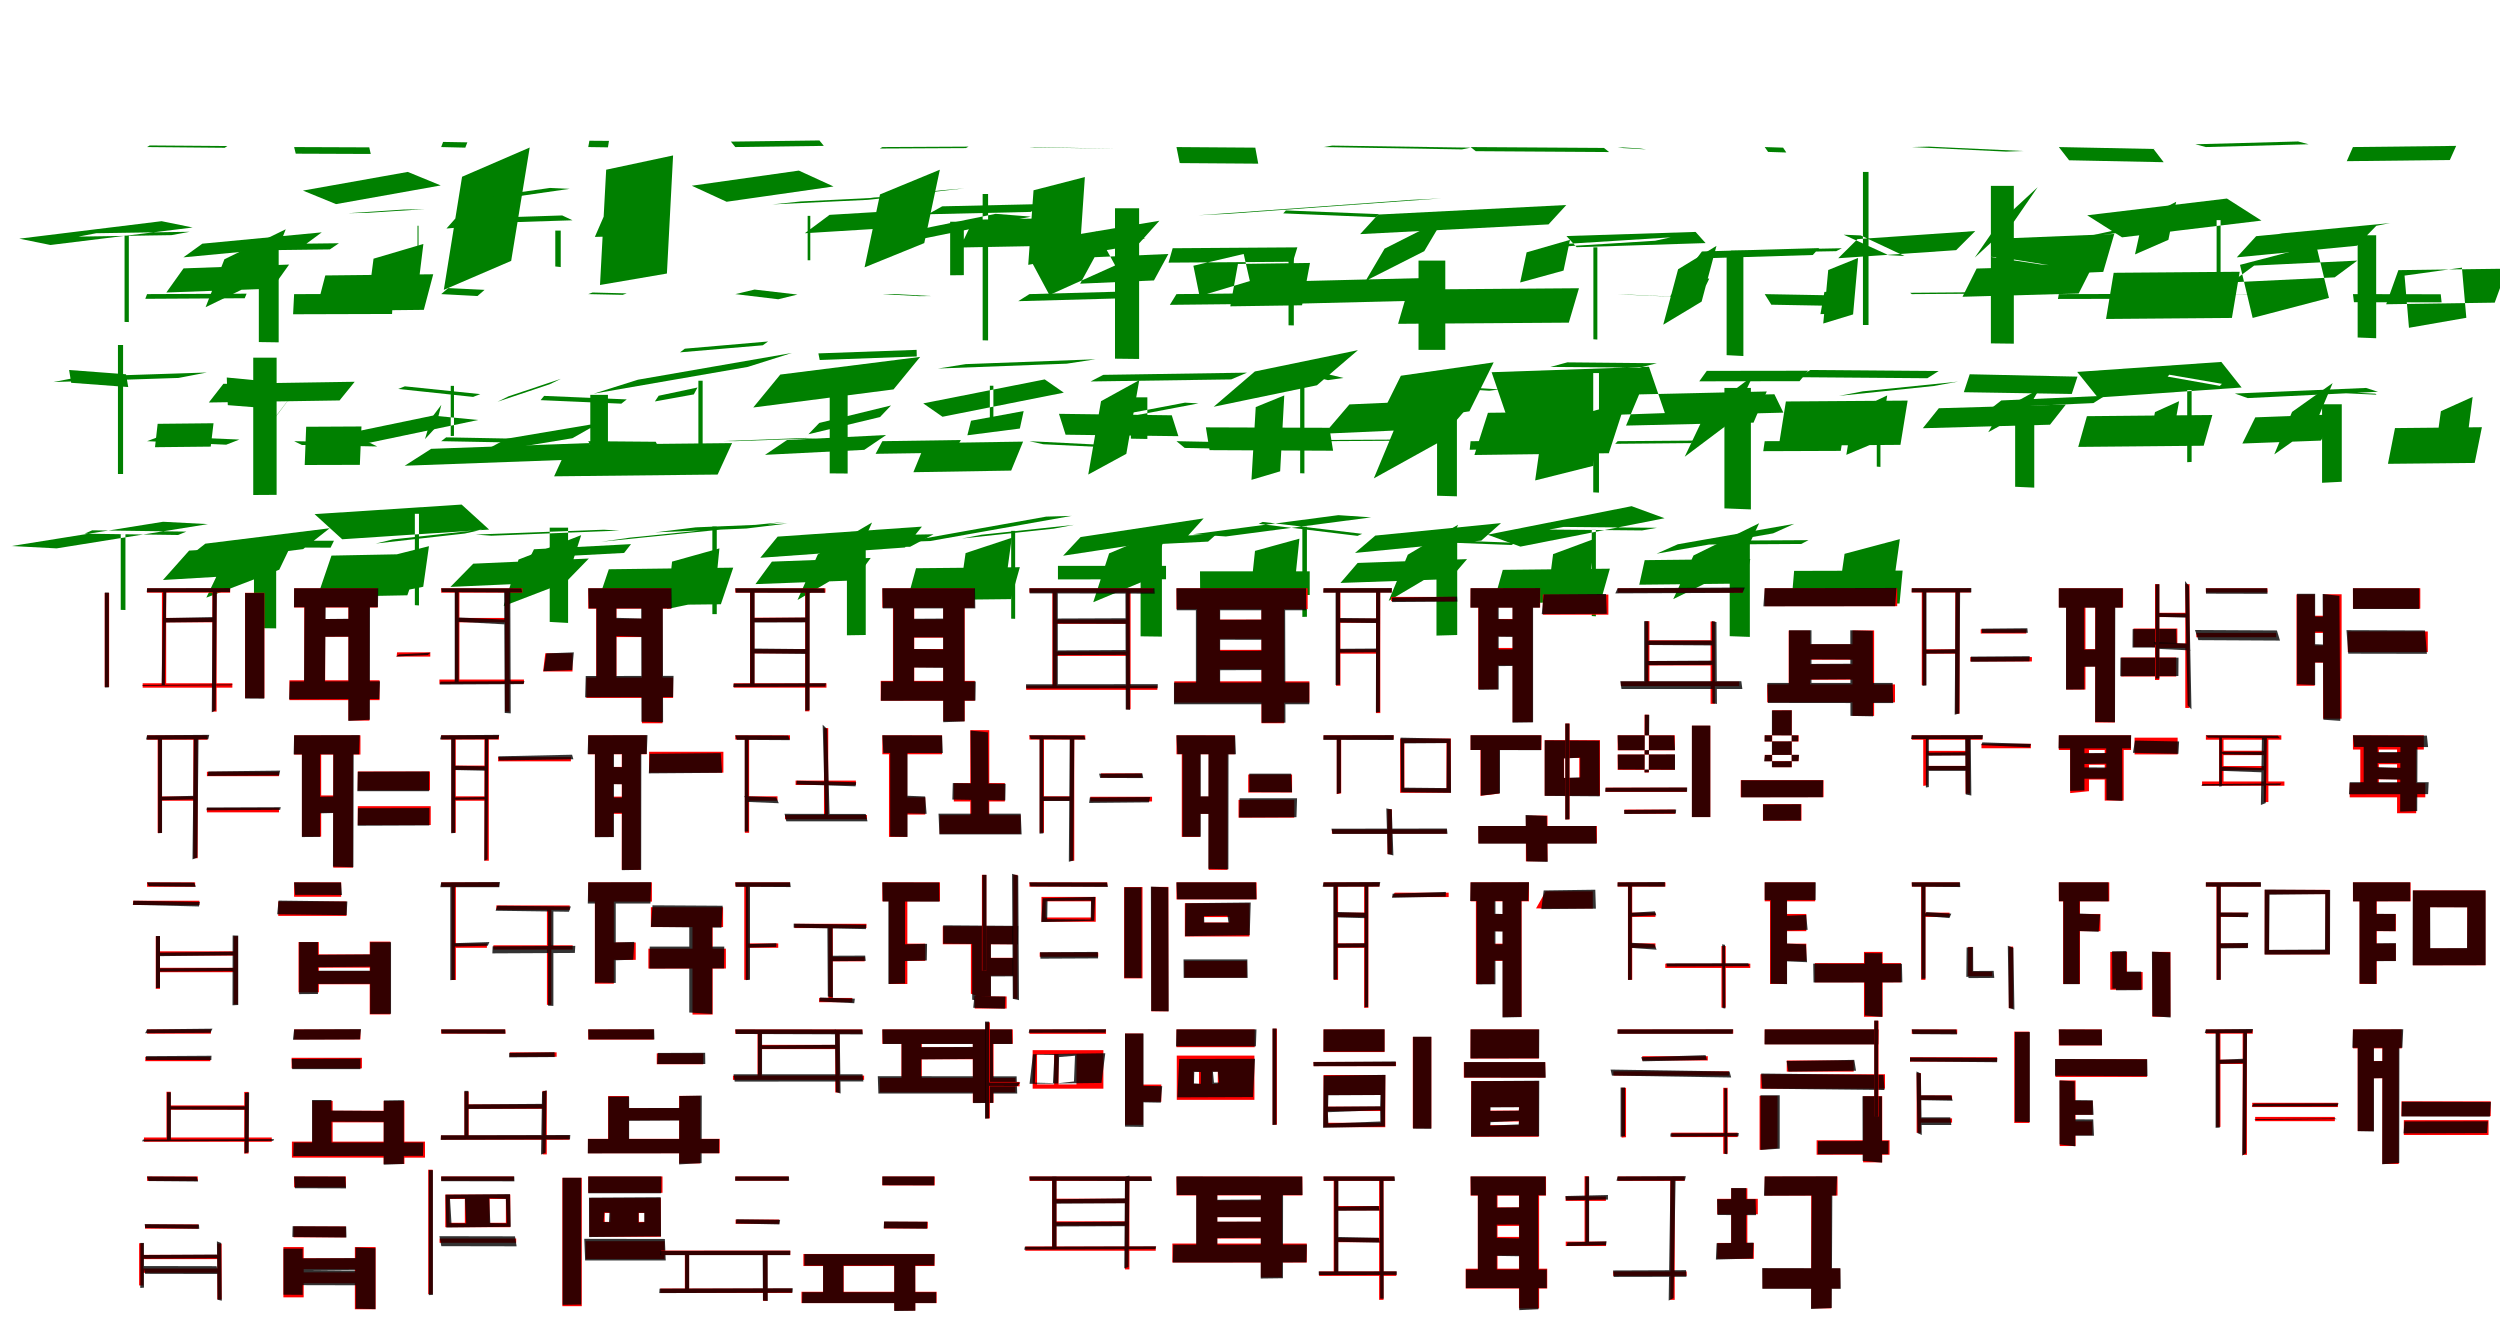 <?xml version="1.0" encoding="UTF-8"?>
<svg width="1700" height="900" xmlns="http://www.w3.org/2000/svg">
<rect width="100%" height="100%" fill="white"/>
<g fill="green" transform="translate(100 100) scale(0.1 -0.1)"><path d="M-0.0 -0.0 18.0 11.0 546.0 7.0 528.0 -5.0ZM-346.0 -586.0 -467.0 -609.0 166.0 -599.0 291.0 -576.0ZM-657.0 -666.0 -869.0 -623.0 99.0 -504.0 310.0 -547.0ZM-153.0 -602.0V-1189.0L-124.0 -1190.0V-602.0ZM814.0 -887.0 943.0 -559.0 526.0 -763.0 398.0 -1089.0ZM248.0 -825.0 131.0 -989.0 849.0 -963.0 966.0 -799.0Z"/></g>
<g fill="green" transform="translate(200 100) scale(0.1 -0.1)"><path d="M0.0 0.0 11.0 -45.0 521.0 -47.0 511.0 -2.0ZM-407.0 -663.0 -457.0 -705.0 243.0 -696.0 305.0 -654.0ZM-624.0 -657.0 -753.0 -750.0 62.0 -673.0 188.0 -580.0ZM-240.0 -677.0V-1326.0L-105.0 -1328.0V-677.0ZM836.0 -1011.0 879.0 -659.0 540.0 -759.0 497.0 -1092.0ZM212.0 -873.0 149.0 -1115.0 882.0 -1107.0 946.0 -865.0Z"/></g>
<g fill="green" transform="translate(300 100) scale(0.1 -0.1)"><path d="M0.0 0.0 13.0 35.0 178.0 32.0 164.0 -4.0ZM-495.0 -447.0 -634.0 -450.0 -255.0 -425.0 -111.0 -422.0ZM-715.0 -388.0 -940.0 -296.0 -227.0 -169.0 -3.0 -261.0ZM-161.0 -535.0V-707.0L-154.0 -708.0V-535.0ZM476.0 -774.0 602.0 -3.0 142.0 -202.0 18.0 -971.0ZM159.0 -415.0 36.0 -554.0 351.0 -527.0 475.0 -387.0Z"/></g>
<g fill="green" transform="translate(400 100) scale(0.1 -0.1)"><path d="M0.0 0.0 8.0 43.0 141.0 42.0 134.0 -2.0ZM-577.0 -513.0 -635.0 -480.0 -177.0 -465.0 -107.0 -498.0ZM-703.0 -367.0 -839.0 -360.0 -260.0 -278.0 -126.0 -284.0ZM-224.0 -568.0V-812.0L-187.0 -816.0V-568.0ZM535.0 -860.0 577.0 -57.0 122.0 -154.0 80.0 -938.0ZM112.0 -457.0 45.0 -611.0 379.0 -602.0 446.0 -449.0Z"/></g>
<g fill="green" transform="translate(500 100) scale(0.1 -0.1)"><path d="M0.0 0.0 -30.0 37.0 572.0 45.0 602.0 8.0ZM443.0 -370.0 252.0 -390.0 902.0 -359.0 1096.0 -338.0ZM-59.0 -372.0 -296.0 -263.0 432.0 -160.0 668.0 -268.0ZM492.0 -468.0V-770.0H510.0V-468.0ZM1285.0 -653.0 1391.0 -154.0 984.0 -322.0 879.0 -818.0ZM641.0 -461.0 473.0 -586.0 1089.0 -548.0 1258.0 -424.0Z"/></g>
<g fill="green" transform="translate(600 100) scale(0.1 -0.1)"><path d="M0.0 0.0 -17.0 -10.0 568.0 -7.0 586.0 3.0ZM407.0 -403.0 310.0 -457.0 1008.0 -441.0 1114.0 -387.0ZM12.0 -342.0 -126.0 -351.0 422.0 -292.0 558.0 -281.0ZM461.0 -508.0V-872.0L554.0 -871.0V-508.0ZM1341.0 -735.0 1377.0 -204.0 1028.0 -294.0 992.0 -801.0ZM619.0 -494.0 528.0 -683.0 1168.0 -671.0 1260.0 -482.0Z"/></g>
<g fill="green" transform="translate(700 100) scale(0.1 -0.1)"><path d="M-0.0 0.0 36.0 -3.0 576.0 -11.0 540.0 -10.0ZM13.0 -620.0 -59.0 -648.0 714.0 -647.0 788.0 -619.0ZM-788.0 -636.0 -1029.0 -617.0 -230.0 -454.0 10.0 -473.0ZM-318.0 -319.0V-1314.0L-281.0 -1315.0V-319.0ZM457.0 -574.0 583.0 -805.0 136.0 -1006.0 11.0 -773.0ZM443.0 -749.0 345.0 -929.0 847.0 -907.0 945.0 -727.0Z"/></g>
<g fill="green" transform="translate(800 100) scale(0.1 -0.1)"><path d="M0.0 0.0 22.0 -109.0 556.0 -113.0 536.0 -4.0ZM-26.0 -688.0 -54.0 -786.0 792.0 -780.0 822.0 -682.0ZM-779.0 -612.0 -930.0 -777.0 -263.0 -665.0 -116.0 -501.0ZM-418.0 -416.0V-1439.0L-254.0 -1441.0V-416.0ZM457.0 -727.0 499.0 -911.0 157.0 -1014.0 115.0 -807.0ZM418.0 -795.0 366.0 -1083.0 854.0 -1076.0 908.0 -788.0Z"/></g>
<g fill="green" transform="translate(900 100) scale(0.1 -0.1)"><path d="M0.0 0.0 59.0 10.0 1000.0 -4.0 941.0 -16.0ZM-256.0 -431.0 -274.0 -451.0 356.0 -477.0 376.0 -456.0ZM-648.0 -454.0 -853.0 -464.0 597.0 -359.0 801.0 -349.0ZM-238.0 -697.0V-1212.0L-202.0 -1213.0V-697.0ZM685.0 -708.0 815.0 -489.0 415.0 -691.0 286.0 -910.0ZM-340.0 -916.0 -466.0 -1072.0 663.0 -1044.0 789.0 -888.0Z"/></g>
<g fill="green" transform="translate(1000 100) scale(0.1 -0.1)"><path d="M0.0 0.0 35.0 -28.0 942.0 -34.0 907.0 -6.0ZM-297.0 -514.0 -293.0 -516.0 373.0 -519.0 375.0 -517.0ZM-629.0 -459.0 -751.0 -592.0 530.0 -526.0 651.0 -394.0ZM-354.0 -772.0V-1379.0H-172.0V-772.0ZM632.0 -840.0 676.0 -631.0 381.0 -716.0 337.0 -921.0ZM-425.0 -969.0 -493.0 -1202.0 668.0 -1194.0 737.0 -960.0Z"/></g>
<g fill="green" transform="translate(1100 100) scale(0.1 -0.1)"><path d="M0.0 0.0 38.0 -7.0 194.0 -16.0 156.0 -10.0ZM-326.0 -657.0 -429.0 -680.0 255.0 -637.0 361.0 -614.0ZM-279.0 -681.0 -348.0 -605.0 530.0 -577.0 598.0 -653.0ZM-165.0 -682.0V-1307.0L-138.0 -1309.0V-682.0ZM571.0 -1051.0 672.0 -672.0 411.0 -831.0 310.0 -1208.0ZM409.0 -906.0 357.0 -1018.0 570.0 -1006.0 623.0 -894.0Z"/></g>
<g fill="green" transform="translate(1200 100) scale(0.1 -0.1)"><path d="M0.0 0.0 23.0 -33.0 147.0 -37.0 125.0 -4.0ZM-427.0 -710.0 -463.0 -758.0 327.0 -734.0 370.0 -687.0ZM-229.0 -703.0 -268.0 -722.0 486.0 -708.0 525.0 -688.0ZM-259.0 -748.0V-1415.0L-145.0 -1421.0V-748.0ZM601.0 -1138.0 635.0 -754.0 432.0 -836.0 398.0 -1200.0ZM406.0 -985.0 379.0 -1136.0 539.0 -1132.0 568.0 -981.0Z"/></g>
<g fill="green" transform="translate(1300 100) scale(0.1 -0.1)"><path d="M-0.0 0.0 117.0 3.0 759.0 -27.0 641.0 -31.0ZM-463.0 -596.0 -347.0 -601.0 -49.0 -741.0 -158.0 -735.0ZM-369.0 -626.0 -500.0 -756.0 302.0 -701.0 432.0 -571.0ZM-332.0 -169.0V-1210.0H-294.0V-169.0ZM697.0 -504.0 856.0 -273.0 586.0 -523.0 428.0 -752.0ZM441.0 -826.0 345.0 -1018.0 1135.0 -996.0 1232.0 -804.0Z"/></g>
<g fill="green" transform="translate(1400 100) scale(0.1 -0.1)"><path d="M0.0 0.0 70.0 -90.0 713.0 -103.0 644.0 -13.0ZM-469.0 -746.0 -390.0 -751.0 -68.0 -803.0 -125.0 -798.0ZM-388.0 -622.0 -465.0 -882.0 302.0 -849.0 377.0 -591.0ZM-462.0 -264.0V-1335.0L-306.0 -1337.0V-264.0ZM745.0 -631.0 798.0 -372.0 571.0 -489.0 518.0 -730.0ZM373.0 -855.0 321.0 -1169.0 1177.0 -1162.0 1230.0 -848.0Z"/></g>
<g fill="green" transform="translate(1500 100) scale(0.1 -0.1)"><path d="M0.0 0.0 -72.0 19.0 627.0 38.0 699.0 19.0ZM-581.0 -581.0 -882.0 -624.0 -92.0 -450.0 213.0 -406.0ZM-570.0 -614.0 -807.0 -464.0 143.0 -350.0 378.0 -500.0ZM73.0 -497.0V-1148.0L100.0 -1150.0V-497.0ZM750.0 -666.0 837.0 -1026.0 318.0 -1162.0 232.0 -801.0ZM328.0 -806.0 173.0 -920.0 876.0 -886.0 1030.0 -772.0Z"/></g>
<g fill="green" transform="translate(1600 100) scale(0.1 -0.1)"><path d="M0.0 0.0 -42.0 -96.0 659.0 -88.0 702.0 8.0ZM-658.0 -606.0 -790.0 -750.0 27.0 -671.0 168.0 -526.0ZM-482.0 -587.0 -624.0 -614.0 115.0 -544.0 253.0 -517.0ZM32.0 -600.0V-1295.0L158.0 -1300.0V-600.0ZM741.0 -820.0 771.0 -1161.0 381.0 -1229.0 351.0 -874.0ZM309.0 -837.0 226.0 -1069.0 964.0 -1058.0 1048.0 -827.0Z"/></g>
<g fill="green" transform="translate(100 200) scale(0.1 -0.1)"><path d="M0.0 0.0 -12.0 -32.0 664.0 -28.0 677.0 3.0ZM-447.0 -561.0 -637.0 -598.0 214.0 -570.0 407.0 -533.0ZM-530.0 -516.0 -516.0 -603.0 -128.0 -632.0 -143.0 -545.0ZM-198.0 -346.0V-1223.0H-163.0V-346.0ZM907.0 -792.0 1029.0 -629.0 883.0 -821.0 762.0 -983.0ZM72.0 -882.0 54.0 -1041.0 433.0 -1037.0 452.0 -878.0Z"/></g>
<g fill="green" transform="translate(200 200) scale(0.1 -0.1)"><path d="M0.0 0.0 -7.0 -137.0 666.0 -135.0 674.0 1.0ZM-481.0 -610.0 -580.0 -737.0 309.0 -723.0 412.0 -596.0ZM-458.0 -567.0 -451.0 -755.0 -197.0 -775.0 -209.0 -591.0ZM-278.0 -432.0V-1366.0L-119.0 -1365.0V-432.0ZM961.0 -909.0 1001.0 -753.0 931.0 -846.0 890.0 -986.0ZM82.0 -902.0 72.0 -1162.0 447.0 -1161.0 458.0 -900.0Z"/></g>
<g fill="green" transform="translate(300 200) scale(0.1 -0.1)"><path d="M0.0 0.0 48.0 41.0 295.0 29.0 247.0 -13.0ZM-247.0 -627.0 -292.0 -645.0 217.0 -699.0 266.0 -680.0ZM-542.0 -1022.0 -852.0 -991.0 -56.0 -826.0 251.0 -856.0ZM65.0 -624.0V-965.0L87.0 -964.0V-624.0ZM738.0 -613.0 814.0 -576.0 458.0 -695.0 383.0 -732.0ZM-68.0 -1052.0 -248.0 -1167.0 849.0 -1127.0 1029.0 -1012.0Z"/></g>
<g fill="green" transform="translate(400 200) scale(0.1 -0.1)"><path d="M0.0 0.0 29.0 11.0 262.0 5.0 234.0 -5.0ZM-300.0 -692.0 -324.0 -721.0 225.0 -745.0 262.0 -716.0ZM-554.0 -983.0 -743.0 -1085.0 -108.0 -980.0 74.0 -877.0ZM14.0 -685.0V-1059.0L134.0 -1054.0V-685.0ZM718.0 -682.0 743.0 -635.0 479.0 -691.0 453.0 -730.0ZM-134.0 -1025.0 -232.0 -1239.0 880.0 -1227.0 978.0 -1013.0Z"/></g>
<g fill="green" transform="translate(500 200) scale(0.1 -0.1)"><path d="M0.0 -0.0 131.0 31.0 423.0 -3.0 292.0 -35.0ZM-343.0 -371.0 -376.0 -396.0 187.0 -348.0 223.0 -322.0ZM-662.0 -582.0 -963.0 -677.0 85.0 -495.0 385.0 -400.0ZM-251.0 -589.0V-1097.0H-222.0V-589.0ZM984.0 -836.0 1059.0 -757.0 571.0 -876.0 497.0 -953.0ZM352.0 -992.0 202.0 -1093.0 877.0 -1059.0 1026.0 -958.0Z"/></g>
<g fill="green" transform="translate(600 200) scale(0.1 -0.1)"><path d="M0.0 0.0 78.0 1.0 330.0 -13.0 253.0 -14.0ZM-435.0 -403.0 -426.0 -448.0 234.0 -424.0 233.0 -379.0ZM-694.0 -547.0 -878.0 -771.0 76.0 -648.0 257.0 -427.0ZM-358.0 -633.0V-1219.0L-236.0 -1220.0V-633.0ZM935.0 -914.0 961.0 -795.0 603.0 -861.0 578.0 -960.0ZM292.0 -1013.0 211.0 -1211.0 876.0 -1200.0 957.0 -1003.0Z"/></g>
<g fill="green" transform="translate(700 200) scale(0.1 -0.1)"><path d="M-0.0 0.0 -76.0 -48.0 653.0 -28.0 729.0 20.0ZM-433.0 -476.0 -622.0 -506.0 254.0 -473.0 450.0 -443.0ZM-591.0 -834.0 -722.0 -743.0 104.0 -580.0 234.0 -670.0ZM-269.0 -623.0V-852.0H-245.0V-623.0ZM659.0 -1086.0 747.0 -585.0 487.0 -728.0 400.0 -1227.0ZM201.0 -814.0 246.0 -956.0 1013.0 -966.0 968.0 -824.0Z"/></g>
<g fill="green" transform="translate(800 200) scale(0.1 -0.1)"><path d="M0.0 0.0 -45.0 -73.0 683.0 -65.0 729.0 8.0ZM-498.0 -549.0 -584.0 -594.0 372.0 -580.0 480.0 -534.0ZM-507.0 -868.0 -599.0 -863.0 58.0 -738.0 150.0 -743.0ZM-310.0 -702.0V-983.0L-198.0 -985.0V-702.0ZM705.0 -1205.0 733.0 -689.0 539.0 -768.0 510.0 -1263.0ZM200.0 -906.0 225.0 -1061.0 1065.0 -1065.0 1040.0 -909.0Z"/></g>
<g fill="green" transform="translate(900 200) scale(0.1 -0.1)"><path d="M0.0 -0.0 -98.0 21.0 466.0 47.0 565.0 26.0ZM-189.0 -493.0 -293.0 -507.0 30.0 -585.0 136.0 -570.0ZM-467.0 -526.0 -747.0 -766.0 -45.0 -620.0 234.0 -381.0ZM-159.0 -578.0V-1218.0L-130.0 -1219.0V-578.0ZM784.0 -1008.0 941.0 -632.0 498.0 -878.0 342.0 -1253.0ZM176.0 -750.0 6.0 -949.0 859.0 -911.0 1029.0 -712.0Z"/></g>
<g fill="green" transform="translate(1000 200) scale(0.1 -0.1)"><path d="M0.0 0.0 -58.0 -61.0 481.0 -51.0 540.0 11.0ZM-220.0 -622.0 -284.0 -631.0 127.0 -657.0 198.0 -648.0ZM-474.0 -555.0 -641.0 -892.0 -8.0 -797.0 157.0 -464.0ZM-228.0 -651.0V-1371.0L-93.0 -1375.0V-651.0ZM834.0 -1168.0 886.0 -780.0 492.0 -891.0 439.0 -1267.0ZM118.0 -807.0 26.0 -1094.0 940.0 -1082.0 1033.0 -796.0Z"/></g>
<g fill="green" transform="translate(1100 200) scale(0.1 -0.1)"><path d="M0.0 -0.0 76.0 -5.0 512.0 -24.0 436.0 -20.0ZM-342.0 -464.0 -457.0 -495.0 149.0 -500.0 266.0 -470.0ZM-749.0 -847.0 -857.0 -531.0 213.0 -494.0 321.0 -809.0ZM-166.0 -537.0V-1348.0L-127.0 -1350.0V-537.0ZM771.0 -869.0 920.0 -556.0 605.0 -793.0 456.0 -1106.0ZM146.0 -682.0 57.0 -894.0 924.0 -874.0 1014.0 -662.0Z"/></g>
<g fill="green" transform="translate(1200 200) scale(0.1 -0.1)"><path d="M0.0 0.0 45.0 -72.0 480.0 -80.0 436.0 -8.0ZM-394.0 -522.0 -445.0 -593.0 237.0 -592.0 295.0 -521.0ZM-650.0 -826.0 -713.0 -696.0 66.0 -681.0 127.0 -806.0ZM-274.0 -638.0V-1457.0L-94.0 -1464.0V-638.0ZM784.0 -997.0 833.0 -689.0 604.0 -797.0 555.0 -1093.0ZM144.0 -730.0 96.0 -1031.0 923.0 -1025.0 972.0 -724.0Z"/></g>
<g fill="green" transform="translate(1300 200) scale(0.1 -0.1)"><path d="M0.0 0.0 -11.0 9.0 471.0 13.0 482.0 3.0ZM-333.0 -661.0 -495.0 -692.0 148.0 -625.0 315.0 -595.0ZM-690.0 -516.0 -767.0 -565.0 106.0 -572.0 183.0 -523.0ZM-238.0 -824.0V-1173.0L-213.0 -1175.0V-824.0ZM779.0 -797.0 868.0 -645.0 608.0 -788.0 520.0 -939.0ZM184.0 -776.0 75.0 -912.0 940.0 -888.0 1048.0 -751.0Z"/></g>
<g fill="green" transform="translate(1400 200) scale(0.1 -0.1)"><path d="M0.0 0.0 -6.0 -33.0 471.0 -32.0 478.0 1.0ZM-391.0 -723.0 -454.0 -772.0 235.0 -741.0 314.0 -691.0ZM-606.0 -545.0 -646.0 -667.0 88.0 -679.0 127.0 -561.0ZM-297.0 -867.0V-1310.0L-167.0 -1316.0V-867.0ZM789.0 -889.0 818.0 -728.0 654.0 -802.0 625.0 -946.0ZM191.0 -830.0 132.0 -1039.0 985.0 -1031.0 1044.0 -822.0Z"/></g>
<g fill="green" transform="translate(1500 200) scale(0.1 -0.1)"><path d="M-0.0 0.0 12.0 1.0 622.0 -2.0 611.0 -3.0ZM-249.0 -548.0 -260.0 -561.0 95.0 -624.0 109.0 -610.0ZM-735.0 -703.0 -875.0 -529.0 105.0 -461.0 243.0 -635.0ZM-127.0 -653.0V-1143.0L-97.0 -1141.0V-653.0ZM740.0 -896.0 862.0 -605.0 586.0 -801.0 465.0 -1090.0ZM336.0 -838.0 248.0 -1016.0 783.0 -996.0 872.0 -818.0Z"/></g>
<g fill="green" transform="translate(1600 200) scale(0.1 -0.1)"><path d="M0.0 0.0 7.0 -55.0 603.0 -56.0 597.0 -1.0ZM-297.0 -663.0 -299.0 -655.0 152.0 -677.0 161.0 -684.0ZM-716.0 -707.0 -803.0 -676.0 89.0 -638.0 170.0 -664.0ZM-210.0 -749.0V-1283.0L-76.0 -1276.0V-749.0ZM774.0 -1009.0 814.0 -699.0 598.0 -796.0 558.0 -1087.0ZM286.0 -911.0 238.0 -1154.0 828.0 -1148.0 877.0 -905.0Z"/></g>
<g fill="green" transform="translate(100 300) scale(0.1 -0.1)"><path d="M-0.0 -0.0 90.0 34.0 628.0 11.0 538.0 -24.0ZM-373.0 -606.0 -425.0 -629.0 211.0 -638.0 267.0 -615.0ZM-615.0 -729.0 -921.0 -713.0 109.0 -548.0 414.0 -564.0ZM-179.0 -633.0V-1147.0L-147.0 -1148.0V-633.0ZM899.0 -874.0 1017.0 -628.0 520.0 -819.0 403.0 -1064.0ZM286.0 -744.0 108.0 -944.0 786.0 -904.0 965.0 -704.0Z"/></g>
<g fill="green" transform="translate(200 300) scale(0.1 -0.1)"><path d="M0.0 0.0 53.0 -26.0 565.0 -36.0 512.0 -10.0ZM-432.0 -676.0 -443.0 -723.0 248.0 -724.0 271.0 -677.0ZM-604.0 -697.0 -785.0 -840.0 61.0 -734.0 242.0 -592.0ZM-273.0 -697.0V-1271.0L-122.0 -1273.0V-697.0ZM878.0 -990.0 917.0 -714.0 534.0 -811.0 496.0 -1067.0ZM254.0 -778.0 158.0 -1060.0 770.0 -1048.0 868.0 -766.0Z"/></g>
<g fill="green" transform="translate(300 300) scale(0.1 -0.1)"><path d="M-0.0 -0.0 34.0 26.0 507.0 17.0 472.0 -9.0ZM-329.0 -668.0 -445.0 -696.0 161.0 -628.0 282.0 -601.0ZM-673.0 -667.0 -861.0 -496.0 139.0 -431.0 326.0 -601.0ZM-179.0 -494.0V-1115.0L-151.0 -1117.0V-494.0ZM850.0 -958.0 952.0 -639.0 526.0 -805.0 425.0 -1121.0ZM218.0 -833.0 63.0 -991.0 850.0 -956.0 1004.0 -798.0Z"/></g>
<g fill="green" transform="translate(400 300) scale(0.1 -0.1)"><path d="M0.0 0.0 21.0 -38.0 479.0 -42.0 459.0 -4.0ZM-369.0 -735.0 -398.0 -794.0 244.0 -760.0 291.0 -700.0ZM-659.0 -643.0 -766.0 -635.0 106.0 -602.0 212.0 -608.0ZM-262.0 -588.0V-1229.0L-137.0 -1236.0V-588.0ZM858.0 -1075.0 892.0 -729.0 570.0 -819.0 536.0 -1141.0ZM140.0 -871.0 56.0 -1119.0 902.0 -1109.0 986.0 -860.0Z"/></g>
<g fill="green" transform="translate(500 300) scale(0.1 -0.1)"><path d="M0.0 -0.0 -79.0 1.0 478.0 22.0 556.0 20.0ZM-269.0 -586.0 -545.0 -620.0 75.0 -594.0 355.0 -560.0ZM-717.0 -656.0 -912.0 -684.0 140.0 -577.0 334.0 -549.0ZM-156.0 -579.0V-1176.0H-126.0V-579.0ZM791.0 -865.0 930.0 -553.0 561.0 -770.0 423.0 -1080.0ZM249.0 -819.0 137.0 -972.0 809.0 -947.0 921.0 -794.0Z"/></g>
<g fill="green" transform="translate(600 300) scale(0.1 -0.1)"><path d="M0.0 0.0 -46.0 -86.0 486.0 -78.0 534.0 8.0ZM-320.0 -646.0 -468.0 -731.0 189.0 -718.0 348.0 -633.0ZM-712.0 -649.0 -830.0 -793.0 154.0 -723.0 269.0 -581.0ZM-241.0 -646.0V-1320.0L-113.0 -1318.0V-646.0ZM834.0 -995.0 880.0 -657.0 566.0 -761.0 520.0 -1080.0ZM229.0 -864.0 169.0 -1082.0 874.0 -1074.0 935.0 -857.0Z"/></g>
<g fill="green" transform="translate(700 300) scale(0.1 -0.1)"><path d="M-0.0 -0.0 94.0 -21.0 592.0 -45.0 497.0 -25.0ZM-325.0 -636.0 -459.0 -662.0 165.0 -595.0 303.0 -569.0ZM-674.0 -679.0 -848.0 -685.0 114.0 -513.0 287.0 -508.0ZM-124.0 -610.0V-1207.0L-97.0 -1208.0V-610.0ZM830.0 -930.0 939.0 -595.0 542.0 -763.0 434.0 -1095.0ZM194.0 -848.0V-940.0L929.0 -939.0V-848.0Z"/></g>
<g fill="green" transform="translate(800 300) scale(0.1 -0.1)"><path d="M0.0 0.0 56.0 -46.0 549.0 -56.0 493.0 -10.0ZM-401.0 -664.0 -446.0 -716.0 215.0 -683.0 273.0 -632.0ZM-652.0 -652.0 -771.0 -779.0 71.0 -651.0 185.0 -525.0ZM-244.0 -647.0V-1327.0L-99.0 -1329.0V-647.0ZM798.0 -1031.0 836.0 -663.0 534.0 -746.0 497.0 -1096.0ZM160.0 -885.0 161.0 -1046.0H906.0V-885.0Z"/></g>
<g fill="green" transform="translate(900 300) scale(0.1 -0.1)"><path d="M-0.0 -0.0 -11.0 8.0 522.0 11.0 533.0 3.0ZM-414.0 -549.0 -441.0 -562.0 231.0 -644.0 263.0 -630.0ZM-664.0 -648.0 -888.0 -633.0 101.0 -503.0 324.0 -518.0ZM-144.0 -582.0V-1195.0L-113.0 -1194.0V-582.0ZM784.0 -884.0 915.0 -568.0 573.0 -772.0 443.0 -1086.0ZM232.0 -828.0 115.0 -964.0 859.0 -938.0 976.0 -802.0Z"/></g>
<g fill="green" transform="translate(1000 300) scale(0.1 -0.1)"><path d="M0.0 0.0 -6.0 -58.0 494.0 -57.0 502.0 1.0ZM-461.0 -662.0 -473.0 -677.0 278.0 -706.0 304.0 -691.0ZM-648.0 -642.0 -786.0 -760.0 73.0 -676.0 207.0 -557.0ZM-232.0 -669.0V-1322.0L-91.0 -1318.0V-669.0ZM801.0 -1030.0 845.0 -663.0 561.0 -768.0 517.0 -1110.0ZM219.0 -875.0 155.0 -1102.0 883.0 -1094.0 947.0 -867.0Z"/></g>
<g fill="green" transform="translate(1100 300) scale(0.1 -0.1)"><path d="M0.0 -0.0 -17.0 -18.0 500.0 -13.0 517.0 4.0ZM-367.0 -583.0 -466.0 -601.0 166.0 -607.0 268.0 -589.0ZM-661.0 -717.0 -885.0 -636.0 95.0 -442.0 319.0 -524.0ZM-176.0 -603.0V-1189.0L-148.0 -1191.0V-603.0ZM823.0 -856.0 962.0 -558.0 516.0 -777.0 378.0 -1074.0ZM184.0 -809.0 147.0 -976.0 866.0 -968.0 902.0 -801.0Z"/></g>
<g fill="green" transform="translate(1200 300) scale(0.1 -0.1)"><path d="M0.0 0.0 -10.0 -68.0 517.0 -66.0 528.0 2.0ZM-386.0 -677.0 -428.0 -703.0 248.0 -699.0 298.0 -673.0ZM-591.0 -701.0 -735.0 -765.0 57.0 -627.0 201.0 -562.0ZM-238.0 -686.0V-1326.0L-101.0 -1331.0V-686.0ZM873.0 -997.0 919.0 -666.0 543.0 -766.0 497.0 -1085.0ZM200.0 -882.0 181.0 -1106.0 917.0 -1104.0 938.0 -880.0Z"/></g>
<g fill="red" transform="translate(100 400) scale(0.1 -0.1)"><path d="M0.0 0.0V-30.0H565.0V0.0ZM117.0 -202.0V-232.0H457.0V-202.0ZM101.0 -10.0V-665.0L130.0 -662.0V-10.0ZM-288.0 -32.0V-672.0H-258.0V-32.0ZM444.0 -10.0V-839.0H473.0V-10.0ZM-30.0 -646.0V-676.0H580.0V-646.0Z"/></g>
<g fill="black" opacity=".8" transform="translate(100 400) scale(0.1 -0.1)"><path d="M0.0 0.0 -2.0 -27.0 564.0 -26.0 565.0 1.0ZM113.0 -203.0 117.0 -233.0 455.0 -229.0 453.0 -196.0ZM110.0 -14.0 99.0 -662.0 121.0 -658.0 131.0 -11.0ZM-287.0 -29.0V-675.0L-260.0 -674.0V-29.0ZM446.0 -17.0 440.0 -844.0 467.0 -830.0 475.0 -6.0ZM-26.0 -658.0 -35.0 -664.0 573.0 -660.0 583.0 -654.0Z"/></g>
<g fill="red" transform="translate(200 400) scale(0.1 -0.1)"><path d="M0.0 0.0V-131.0H568.0V0.0ZM140.0 -209.0V-330.0H438.0V-209.0ZM69.0 -67.0V-699.0L211.0 -685.0V-67.0ZM-334.0 -31.0V-747.0H-202.0V-31.0ZM369.0 -67.0V-900.0H512.0V-67.0ZM-32.0 -626.0V-761.0H581.0V-626.0Z"/></g>
<g fill="black" opacity=".8" transform="translate(200 400) scale(0.1 -0.1)"><path d="M0.0 0.0 -1.0 -129.0H570.0L572.0 0.0ZM144.0 -210.0 146.0 -330.0 442.0 -329.0 438.0 -207.0ZM71.0 -72.0 67.0 -702.0 209.0 -688.0 215.0 -73.0ZM-333.0 -33.0V-750.0L-203.0 -751.0V-33.0ZM370.0 -68.0 369.0 -902.0 515.0 -894.0 516.0 -63.0ZM-29.0 -634.0 -34.0 -755.0 579.0 -753.0 584.0 -633.0Z"/></g>
<g fill="red" transform="translate(300 400) scale(0.1 -0.1)"><path d="M0.0 0.0V-30.0H552.0V0.0ZM109.0 -202.0V-232.0H445.0V-202.0ZM-300.0 -436.0 -303.0 -465.0H-74.0V-436.0ZM94.0 -10.0V-641.0L124.0 -638.0V-10.0ZM434.0 -10.0V-839.0H464.0V-10.0ZM-12.0 -621.0V-650.0H563.0V-621.0Z"/></g>
<g fill="black" opacity=".8" transform="translate(300 400) scale(0.1 -0.1)"><path d="M0.0 0.0 5.0 -26.0 551.0 -29.0 546.0 -1.0ZM122.0 -199.0 107.0 -228.0 436.0 -246.0 452.0 -214.0ZM-286.0 -450.0 -307.0 -464.0 -90.0 -454.0 -73.0 -438.0ZM92.0 -5.0V-646.0L119.0 -641.0V-5.0ZM428.0 -6.0 432.0 -848.0 473.0 -851.0 470.0 -11.0ZM-5.0 -635.0 -11.0 -655.0 559.0 -652.0 567.0 -632.0Z"/></g>
<g fill="red" transform="translate(400 400) scale(0.1 -0.1)"><path d="M0.0 0.0V-139.0H563.0V0.0ZM135.0 -208.0V-332.0H442.0V-208.0ZM-292.0 -442.0 -307.0 -566.0H-107.0V-442.0ZM54.0 -67.0V-699.0L192.0 -685.0V-67.0ZM365.0 -67.0V-918.0H505.0V-67.0ZM-13.0 -607.0V-746.0H577.0V-607.0Z"/></g>
<g fill="black" opacity=".8" transform="translate(400 400) scale(0.1 -0.1)"><path d="M0.0 0.0 4.0 -137.0H568.0L566.0 -0.0ZM141.0 -200.0 121.0 -323.0 436.0 -333.0 450.0 -208.0ZM-285.0 -443.0 -304.0 -564.0 -109.0 -556.0 -98.0 -436.0ZM56.0 -74.0V-696.0L191.0 -685.0V-74.0ZM360.0 -67.0 362.0 -908.0 509.0 -911.0 507.0 -69.0ZM-17.0 -597.0 -21.0 -742.0 577.0 -740.0 580.0 -596.0Z"/></g>
<g fill="red" transform="translate(500 400) scale(0.1 -0.1)"><path d="M0.0 0.0V-30.0H613.0V0.0ZM115.0 -200.0V-230.0H490.0V-200.0ZM115.0 -414.0V-443.0H490.0V-414.0ZM100.0 -8.0V-668.0L130.0 -664.0V-8.0ZM475.0 -8.0V-837.0H504.0V-8.0ZM-11.0 -646.0V-676.0H620.0V-646.0Z"/></g>
<g fill="black" opacity=".8" transform="translate(500 400) scale(0.1 -0.1)"><path d="M0.0 0.0 4.0 -30.0 609.0 -31.0 605.0 -1.0ZM109.0 -203.0 114.0 -233.0 495.0 -232.0 490.0 -199.0ZM114.0 -410.0 112.0 -443.0 493.0 -447.0V-414.0ZM101.0 -3.0V-658.0L131.0 -656.0V-3.0ZM477.0 -9.0 476.0 -833.0 505.0 -829.0 506.0 -9.0ZM-11.0 -649.0 -14.0 -671.0 612.0 -669.0 617.0 -646.0Z"/></g>
<g fill="red" transform="translate(600 400) scale(0.1 -0.1)"><path d="M0.0 0.0V-133.0H626.0V0.0ZM143.0 -211.0V-336.0H481.0V-211.0ZM143.0 -413.0V-538.0H481.0V-413.0ZM72.0 -71.0V-703.0L217.0 -689.0V-71.0ZM414.0 -71.0V-904.0H560.0V-71.0ZM-11.0 -630.0V-765.0H629.0V-630.0Z"/></g>
<g fill="black" opacity=".8" transform="translate(600 400) scale(0.1 -0.1)"><path d="M0.0 0.0 3.0 -137.0H632.0L630.0 -0.0ZM148.0 -208.0 149.0 -334.0H483.0L477.0 -206.0ZM145.0 -412.0V-539.0L478.0 -542.0V-417.0ZM75.0 -76.0V-705.0L215.0 -703.0V-76.0ZM413.0 -72.0 414.0 -911.0 559.0 -906.0 558.0 -71.0ZM-8.0 -634.0 -10.0 -765.0 633.0 -764.0 635.0 -634.0Z"/></g>
<g fill="red" transform="translate(700 400) scale(0.1 -0.1)"><path d="M0.0 0.0V-30.0H842.0V0.0ZM168.0 -213.0V-242.0H672.0V-213.0ZM168.0 -430.0V-460.0H672.0V-430.0ZM156.0 -14.0V-675.0H186.0V-14.0ZM658.0 -12.0V-823.0H688.0V-12.0ZM-22.0 -662.0V-691.0H870.0V-662.0Z"/></g>
<g fill="black" opacity=".8" transform="translate(700 400) scale(0.1 -0.1)"><path d="M0.0 0.0 2.0 -35.0 852.0 -37.0 850.0 0.0ZM165.0 -206.0 166.0 -240.0 668.0 -242.0 669.0 -204.0ZM166.0 -423.0 162.0 -455.0 671.0 -453.0 674.0 -420.0ZM159.0 -24.0V-675.0L193.0 -672.0V-24.0ZM653.0 -23.0 655.0 -825.0 684.0 -827.0 682.0 -27.0ZM-23.0 -653.0 -22.0 -682.0 872.0 -680.0 873.0 -652.0Z"/></g>
<g fill="red" transform="translate(800 400) scale(0.1 -0.1)"><path d="M0.0 0.0V-142.0H892.0V0.0ZM216.0 -213.0V-344.0H649.0V-213.0ZM216.0 -419.0V-550.0H649.0V-419.0ZM140.0 -110.0V-731.0H294.0V-110.0ZM578.0 -112.0V-918.0H732.0V-112.0ZM-15.0 -633.0V-778.0H904.0V-633.0Z"/></g>
<g fill="black" opacity=".8" transform="translate(800 400) scale(0.1 -0.1)"><path d="M0.0 0.0 2.0 -150.0H882.0L881.0 0.0ZM218.0 -215.0 220.0 -350.0 654.0 -351.0 652.0 -214.0ZM221.0 -426.0 219.0 -558.0 647.0 -556.0 650.0 -425.0ZM132.0 -100.0V-730.0L297.0 -728.0V-100.0ZM577.0 -99.0 579.0 -915.0 741.0 -914.0 739.0 -101.0ZM-17.0 -642.0V-789.0H903.0V-641.0Z"/></g>
<g fill="red" transform="translate(900 400) scale(0.1 -0.1)"><path d="M0.0 0.0V-29.0H464.0V0.0ZM460.0 -59.0V-88.0H897.0V-59.0ZM100.0 -206.0V-235.0H374.0V-206.0ZM85.0 -11.0V-663.0H115.0V-11.0ZM357.0 -11.0V-849.0H386.0V-11.0ZM100.0 -415.0V-445.0H374.0V-415.0Z"/></g>
<g fill="black" opacity=".8" transform="translate(900 400) scale(0.1 -0.1)"><path d="M0.0 0.0 -2.0 -30.0H463.0L465.0 1.0ZM466.0 -64.0V-94.0L910.0 -91.0L908.0 -57.0ZM92.0 -202.0 91.0 -233.0 380.0 -237.0 379.0 -205.0ZM82.0 -8.0V-658.0L112.0 -656.0V-8.0ZM358.0 -9.0 356.0 -845.0 383.0 -841.0 385.0 -8.0ZM93.0 -412.0 91.0 -438.0 378.0 -435.0 381.0 -410.0Z"/></g>
<g fill="red" transform="translate(1000 400) scale(0.1 -0.1)"><path d="M0.0 0.0V-131.0H473.0V0.0ZM491.0 -43.0V-180.0H937.0V-43.0ZM120.0 -209.0V-327.0H359.0V-209.0ZM52.0 -65.0V-686.0H185.0V-65.0ZM286.0 -64.0V-910.0H422.0V-64.0ZM120.0 -406.0V-524.0H359.0V-406.0Z"/></g>
<g fill="black" opacity=".8" transform="translate(1000 400) scale(0.1 -0.1)"><path d="M0.0 0.0 -1.0 -132.0H471.0L473.0 1.0ZM497.0 -42.0 484.0 -176.0 926.0 -174.0 921.0 -39.0ZM126.0 -209.0 128.0 -329.0 354.0 -332.0V-213.0ZM54.0 -64.0V-691.0L191.0 -689.0V-64.0ZM285.0 -70.0V-914.0L425.0 -912.0V-69.0ZM129.0 -416.0 128.0 -530.0 353.0 -528.0 355.0 -415.0Z"/></g>
<g fill="red" transform="translate(1100 400) scale(0.1 -0.1)"><path d="M0.0 0.0V-30.0H851.0V0.0ZM203.0 -354.0V-384.0H648.0V-354.0ZM203.0 -495.0V-525.0H648.0V-495.0ZM187.0 -224.0V-652.0H216.0V-224.0ZM632.0 -226.0V-786.0H661.0V-226.0ZM22.0 -635.0V-665.0H826.0V-635.0Z"/></g>
<g fill="black" opacity=".8" transform="translate(1100 400) scale(0.1 -0.1)"><path d="M0.0 0.0 -16.0 -35.0 850.0 -31.0 865.0 5.0ZM211.0 -356.0 202.0 -386.0 662.0 -389.0 673.0 -356.0ZM196.0 -495.0 197.0 -523.0 668.0 -521.0 665.0 -492.0ZM180.0 -224.0V-648.0L209.0 -646.0V-224.0ZM641.0 -223.0 644.0 -782.0 675.0 -787.0 672.0 -230.0ZM18.0 -632.0 26.0 -685.0H848.0L841.0 -632.0Z"/></g>
<g fill="red" transform="translate(1200 400) scale(0.1 -0.1)"><path d="M0.0 0.0V-122.0H901.0V0.0ZM249.0 -381.0V-486.0H677.0V-381.0ZM249.0 -517.0V-622.0H677.0V-517.0ZM163.0 -288.0V-711.0H308.0V-288.0ZM597.0 -287.0V-868.0H744.0V-287.0ZM17.0 -654.0V-776.0H886.0V-654.0Z"/></g>
<g fill="black" opacity=".8" transform="translate(1200 400) scale(0.1 -0.1)"><path d="M0.0 0.0 -9.0 -123.0 887.0 -122.0 896.0 2.0ZM253.0 -380.0 251.0 -483.0 651.0 -485.0 658.0 -380.0ZM257.0 -515.0 259.0 -621.0 658.0 -618.0V-513.0ZM165.0 -286.0V-711.0L318.0 -709.0V-286.0ZM582.0 -286.0 583.0 -868.0 737.0 -871.0 735.0 -290.0ZM18.0 -644.0 22.0 -780.0 874.0 -781.0 870.0 -644.0Z"/></g>
<g fill="red" transform="translate(1300 400) scale(0.1 -0.1)"><path d="M0.0 0.0V-29.0H402.0V0.0ZM469.0 -279.0V-308.0H779.0V-279.0ZM84.0 -415.0V-445.0H310.0V-415.0ZM68.0 -11.0V-659.0H97.0V-11.0ZM296.0 -11.0V-853.0H325.0V-11.0ZM398.0 -468.0V-498.0H817.0V-468.0Z"/></g>
<g fill="black" opacity=".8" transform="translate(1300 400) scale(0.1 -0.1)"><path d="M0.0 0.0 -1.0 -28.0H405.0V1.0ZM475.0 -275.0 478.0 -304.0 789.0 -303.0 786.0 -272.0ZM93.0 -419.0 87.0 -445.0 307.0 -443.0 311.0 -415.0ZM73.0 -12.0V-664.0L100.0 -661.0V-12.0ZM298.0 -15.0 292.0 -860.0 323.0 -852.0 329.0 -9.0ZM402.0 -465.0 401.0 -500.0 800.0 -497.0 802.0 -462.0Z"/></g>
<g fill="red" transform="translate(1400 400) scale(0.1 -0.1)"><path d="M0.0 0.0V-131.0H437.0V0.0ZM508.0 -274.0V-400.0H806.0V-274.0ZM116.0 -414.0V-532.0H328.0V-414.0ZM50.0 -68.0V-689.0H181.0V-68.0ZM247.0 -67.0V-913.0H381.0V-67.0ZM424.0 -471.0V-600.0H798.0V-471.0Z"/></g>
<g fill="black" opacity=".8" transform="translate(1400 400) scale(0.1 -0.1)"><path d="M0.0 0.0V-132.0H433.0L434.0 0.0ZM502.0 -278.0 501.0 -403.0 802.0 -404.0 798.0 -277.0ZM115.0 -417.0 112.0 -535.0 327.0 -532.0 330.0 -416.0ZM49.0 -68.0V-689.0L173.0 -688.0V-68.0ZM249.0 -67.0 247.0 -909.0 382.0 -911.0 384.0 -64.0ZM419.0 -472.0 418.0 -598.0 813.0 -597.0 814.0 -472.0Z"/></g>
<g fill="red" transform="translate(1500 400) scale(0.1 -0.1)"><path d="M0.0 0.0V-29.0H419.0V0.0ZM-332.0 -167.0V-196.0H-128.0V-167.0ZM-332.0 -376.0V-406.0H-128.0V-376.0ZM-346.0 28.0V-624.0H-317.0V28.0ZM-140.0 28.0V-814.0H-111.0V28.0ZM-65.0 -304.0V-333.0H478.0V-304.0Z"/></g>
<g fill="black" opacity=".8" transform="translate(1500 400) scale(0.1 -0.1)"><path d="M0.0 0.0 1.0 -37.0 419.0 -38.0 416.0 0.0ZM-331.0 -169.0 -330.0 -194.0 -133.0 -200.0 -131.0 -172.0ZM-355.0 -366.0 -328.0 -412.0 -103.0 -423.0 -131.0 -376.0ZM-342.0 27.0V-615.0L-316.0 -614.0V27.0ZM-142.0 49.0 -124.0 -796.0 -98.0 -824.0 -115.0 16.0ZM-74.0 -284.0 -51.0 -353.0 504.0 -356.0 483.0 -287.0Z"/></g>
<g fill="red" transform="translate(1600 400) scale(0.1 -0.1)"><path d="M0.0 0.0V-139.0H458.0V0.0ZM-310.0 -187.0V-304.0H-140.0V-187.0ZM-310.0 -389.0V-506.0H-140.0V-389.0ZM-384.0 -42.0V-663.0H-260.0V-42.0ZM-203.0 -41.0V-887.0H-77.0V-41.0ZM-35.0 -294.0V-434.0H509.0V-294.0Z"/></g>
<g fill="black" opacity=".8" transform="translate(1600 400) scale(0.1 -0.1)"><path d="M0.0 0.0 1.0 -141.0H451.0V-0.0ZM-313.0 -192.0 -311.0 -294.0 -132.0 -297.0 -135.0 -194.0ZM-315.0 -378.0 -299.0 -503.0 -139.0 -506.0 -154.0 -385.0ZM-380.0 -38.0V-653.0L-257.0 -658.0V-38.0ZM-206.0 -39.0 -201.0 -894.0 -86.0 -902.0 -92.0 -52.0ZM-44.0 -285.0 -32.0 -445.0 503.0 -446.0 490.0 -287.0Z"/></g>
<g fill="red" transform="translate(100 500) scale(0.1 -0.1)"><path d="M0.0 0.0V-30.0H411.0V0.0ZM407.0 -248.0V-278.0H897.0V-248.0ZM86.0 -416.0V-445.0H329.0V-416.0ZM72.0 -11.0V-664.0H101.0V-11.0ZM315.0 -11.0V-836.0H344.0V-11.0ZM407.0 -494.0V-524.0H897.0V-494.0Z"/></g>
<g fill="black" opacity=".8" transform="translate(100 500) scale(0.1 -0.1)"><path d="M0.0 0.0 -7.0 -29.0 416.0 -27.0 423.0 3.0ZM417.0 -246.0 412.0 -276.0 898.0 -273.0 905.0 -240.0ZM90.0 -418.0 79.0 -442.0 324.0 -436.0 333.0 -411.0ZM75.0 -8.0V-666.0L102.0 -664.0V-8.0ZM318.0 -13.0 309.0 -844.0 342.0 -831.0 350.0 -1.0ZM407.0 -491.0 404.0 -510.0 905.0 -507.0 909.0 -489.0Z"/></g>
<g fill="red" transform="translate(200 500) scale(0.1 -0.1)"><path d="M0.0 0.0V-131.0H451.0V0.0ZM433.0 -246.0V-374.0H924.0V-246.0ZM119.0 -409.0V-527.0H331.0V-409.0ZM53.0 -68.0V-689.0H184.0V-68.0ZM266.0 -67.0V-900.0H400.0V-67.0ZM433.0 -482.0V-610.0H929.0V-482.0Z"/></g>
<g fill="black" opacity=".8" transform="translate(200 500) scale(0.1 -0.1)"><path d="M0.0 0.0 -3.0 -130.0 441.0 -129.0 446.0 1.0ZM433.0 -248.0 430.0 -380.0H917.0L918.0 -246.0ZM129.0 -419.0 122.0 -532.0 326.0 -527.0 332.0 -415.0ZM53.0 -69.0V-692.0L177.0 -691.0V-69.0ZM267.0 -73.0 264.0 -893.0 403.0 -897.0 405.0 -68.0ZM434.0 -496.0 432.0 -615.0 919.0 -613.0 920.0 -495.0Z"/></g>
<g fill="red" transform="translate(300 500) scale(0.1 -0.1)"><path d="M0.0 0.0V-29.0H393.0V0.0ZM387.0 -148.0V-177.0H882.0V-148.0ZM84.0 -206.0V-235.0H310.0V-206.0ZM70.0 -11.0V-663.0H99.0V-11.0ZM294.0 -11.0V-853.0H324.0V-11.0ZM84.0 -415.0V-445.0H310.0V-415.0Z"/></g>
<g fill="black" opacity=".8" transform="translate(300 500) scale(0.1 -0.1)"><path d="M0.0 0.0 -8.0 -28.0 387.0 -26.0 395.0 3.0ZM388.0 -143.0 395.0 -171.0 899.0 -163.0 890.0 -132.0ZM83.0 -207.0 82.0 -236.0 314.0 -241.0 313.0 -211.0ZM68.0 -11.0V-666.0L95.0 -664.0V-11.0ZM298.0 -12.0 293.0 -853.0 315.0 -843.0 320.0 -5.0ZM82.0 -423.0 79.0 -439.0 313.0 -436.0 318.0 -420.0Z"/></g>
<g fill="red" transform="translate(400 500) scale(0.1 -0.1)"><path d="M0.0 0.0V-129.0H397.0V0.0ZM414.0 -112.0V-254.0H919.0V-112.0ZM120.0 -215.0V-332.0H292.0V-215.0ZM45.0 -70.0V-691.0H170.0V-70.0ZM228.0 -69.0V-915.0H356.0V-69.0ZM120.0 -417.0V-534.0H292.0V-417.0Z"/></g>
<g fill="black" opacity=".8" transform="translate(400 500) scale(0.1 -0.1)"><path d="M0.0 0.0 -4.0 -128.0 398.0 -127.0 403.0 1.0ZM418.0 -126.0 412.0 -259.0 910.0 -255.0 901.0 -121.0ZM120.0 -214.0 122.0 -331.0 288.0 -334.0 287.0 -219.0ZM46.0 -68.0V-693.0L175.0 -692.0V-68.0ZM230.0 -75.0 229.0 -917.0 360.0 -915.0 361.0 -72.0ZM126.0 -424.0 123.0 -528.0 284.0 -527.0 287.0 -423.0Z"/></g>
<g fill="red" transform="translate(500 500) scale(0.1 -0.1)"><path d="M0.0 0.0V-29.0H372.0V0.0ZM410.0 -308.0V-338.0H820.0V-308.0ZM75.0 -415.0V-445.0H287.0V-415.0ZM65.0 -11.0V-663.0H94.0V-11.0ZM603.0 49.0V-551.0H632.0V49.0ZM338.0 -542.0V-571.0H895.0V-542.0Z"/></g>
<g fill="black" opacity=".8" transform="translate(500 500) scale(0.1 -0.1)"><path d="M0.0 0.0 10.0 -31.0 371.0 -33.0 360.0 -2.0ZM418.0 -309.0 415.0 -334.0 818.0 -347.0 822.0 -319.0ZM60.0 -414.0 77.0 -453.0 296.0 -462.0 278.0 -422.0ZM64.0 -14.0V-655.0L89.0 -654.0V-14.0ZM594.0 72.0 611.0 -546.0 642.0 -574.0 625.0 42.0ZM335.0 -534.0 347.0 -585.0H899.0L887.0 -535.0Z"/></g>
<g fill="red" transform="translate(600 500) scale(0.1 -0.1)"><path d="M0.0 0.0V-129.0H406.0V0.0ZM486.0 -325.0V-450.0H833.0V-325.0ZM120.0 -422.0V-539.0H292.0V-422.0ZM45.0 -70.0V-691.0H169.0V-70.0ZM598.0 35.0V-586.0H727.0V35.0ZM390.0 -543.0V-670.0H940.0V-543.0Z"/></g>
<g fill="black" opacity=".8" transform="translate(600 500) scale(0.1 -0.1)"><path d="M0.0 0.0 7.0 -120.0 411.0 -121.0 406.0 -1.0ZM479.0 -325.0 476.0 -437.0 836.0 -443.0 838.0 -330.0ZM117.0 -409.0 129.0 -530.0 301.0 -534.0 291.0 -416.0ZM53.0 -65.0V-689.0L171.0 -691.0V-65.0ZM600.0 32.0 605.0 -578.0 724.0 -593.0 718.0 20.0ZM382.0 -533.0 388.0 -674.0H947.0L941.0 -533.0Z"/></g>
<g fill="red" transform="translate(700 500) scale(0.1 -0.1)"><path d="M0.0 0.0V-29.0H380.0V0.0ZM486.0 -259.0V-288.0H765.0V-259.0ZM84.0 -415.0V-445.0H288.0V-415.0ZM70.0 -11.0V-663.0H99.0V-11.0ZM276.0 -11.0V-853.0H305.0V-11.0ZM414.0 -418.0V-450.0H834.0V-418.0Z"/></g>
<g fill="black" opacity=".8" transform="translate(700 500) scale(0.1 -0.1)"><path d="M0.0 0.0 9.0 -26.0 381.0 -29.0 372.0 -2.0ZM474.0 -261.0 481.0 -290.0 774.0 -291.0 768.0 -259.0ZM89.0 -417.0 82.0 -447.0H277.0L282.0 -417.0ZM69.0 -14.0V-669.0L95.0 -667.0V-14.0ZM274.0 -19.0 268.0 -860.0 299.0 -852.0 305.0 -13.0ZM411.0 -423.0 406.0 -460.0 813.0 -456.0 821.0 -420.0Z"/></g>
<g fill="red" transform="translate(800 500) scale(0.1 -0.1)"><path d="M0.0 0.0V-129.0H397.0V0.0ZM488.0 -267.0V-389.0H786.0V-267.0ZM111.0 -417.0V-534.0H283.0V-417.0ZM36.0 -70.0V-691.0H161.0V-70.0ZM219.0 -69.0V-915.0H347.0V-69.0ZM422.0 -439.0V-560.0H801.0V-439.0Z"/></g>
<g fill="black" opacity=".8" transform="translate(800 500) scale(0.1 -0.1)"><path d="M0.0 0.0 6.0 -128.0 404.0 -129.0 399.0 -1.0ZM495.0 -261.0 496.0 -386.0 786.0 -387.0 780.0 -261.0ZM111.0 -415.0 109.0 -534.0 290.0 -535.0 293.0 -416.0ZM41.0 -66.0V-690.0H165.0V-66.0ZM218.0 -70.0 217.0 -908.0 353.0 -911.0 354.0 -68.0ZM429.0 -428.0 426.0 -559.0 816.0 -557.0 820.0 -428.0Z"/></g>
<g fill="red" transform="translate(900 500) scale(0.1 -0.1)"><path d="M0.0 0.0V-29.0H477.0V0.0ZM550.0 -52.0H836.0V-361.0H550.0ZM435.0 -503.0V-808.0H465.0V-503.0ZM90.0 -9.0V-400.0L120.0 -395.0V-9.0ZM521.0 -22.0V-391.0H866.0V-22.0ZM57.0 -640.0V-669.0H838.0V-640.0Z"/></g>
<g fill="black" opacity=".8" transform="translate(900 500) scale(0.1 -0.1)"><path d="M0.0 0.0 -1.0 -31.0 476.0 -32.0 477.0 1.0ZM547.0 -55.0 839.0 -53.0 837.0 -359.0 548.0 -356.0ZM427.0 -497.0 436.0 -808.0 475.0 -817.0 464.0 -504.0ZM90.0 -9.0V-399.0L118.0 -391.0V-9.0ZM524.0 -16.0 528.0 -387.0 867.0 -391.0 864.0 -23.0ZM54.0 -635.0 61.0 -671.0 843.0 -670.0 839.0 -634.0Z"/></g>
<g fill="red" transform="translate(1000 500) scale(0.1 -0.1)"><path d="M0.0 0.0V-100.0H482.0V0.0ZM636.0 -154.0H739.0V-290.0H636.0ZM376.0 -546.0V-857.0H523.0V-546.0ZM67.0 -54.0V-412.0L195.0 -396.0V-54.0ZM504.0 -33.0V-411.0H880.0V-33.0ZM53.0 -617.0V-734.0H859.0V-617.0Z"/></g>
<g fill="black" opacity=".8" transform="translate(1000 500) scale(0.1 -0.1)"><path d="M0.0 0.0V-100.0L479.0 -101.0L481.0 0.0ZM634.0 -158.0 745.0 -152.0V-286.0L635.0 -290.0ZM374.0 -542.0 380.0 -857.0 524.0 -861.0 518.0 -549.0ZM70.0 -52.0V-410.0L200.0 -395.0V-52.0ZM504.0 -34.0V-412.0L878.0 -415.0L876.0 -37.0ZM52.0 -617.0 53.0 -737.0H857.0L854.0 -617.0Z"/></g>
<g fill="red" transform="translate(1100 500) scale(0.1 -0.1)"><path d="M0.0 0.0H389.0V-102.0H0.0ZM0.0 -131.0H389.0V-235.0H0.0ZM-82.0 -356.0V-385.0H470.0V-356.0ZM-356.0 80.0V-572.0H-327.0V80.0ZM183.0 140.0V-253.0H212.0V140.0ZM46.0 -505.0V-534.0H391.0V-505.0Z"/></g>
<g fill="black" opacity=".8" transform="translate(1100 500) scale(0.1 -0.1)"><path d="M0.0 0.0 384.0 -1.0 390.0 -101.0H4.0ZM1.0 -131.0 390.0 -130.0V-234.0L3.0 -232.0ZM-82.0 -357.0 -85.0 -384.0H472.0L473.0 -355.0ZM-356.0 80.0V-573.0L-328.0 -571.0V80.0ZM185.0 140.0 183.0 -252.0 212.0 -251.0 215.0 139.0ZM44.0 -508.0 45.0 -535.0 396.0 -532.0 398.0 -505.0Z"/></g>
<g fill="red" transform="translate(1200 500) scale(0.1 -0.1)"><path d="M0.0 0.0H231.0V-42.0H0.0ZM0.0 -133.0H231.0V-176.0H0.0ZM-163.0 -305.0V-421.0H400.0V-305.0ZM-495.0 65.0V-556.0H-370.0V65.0ZM51.0 170.0V-217.0H184.0V170.0ZM-12.0 -468.0V-581.0H250.0V-468.0Z"/></g>
<g fill="black" opacity=".8" transform="translate(1200 500) scale(0.1 -0.1)"><path d="M0.0 0.0 228.0 -1.0 227.0 -41.0 -1.0 -42.0ZM2.0 -134.0 234.0 -133.0 229.0 -176.0 -4.0 -177.0ZM-160.0 -306.0V-422.0L395.0 -421.0L397.0 -306.0ZM-495.0 66.0V-556.0H-370.0V66.0ZM49.0 169.0V-217.0H183.0L184.0 170.0ZM-11.0 -470.0V-580.0L246.0 -579.0V-469.0Z"/></g>
<g fill="red" transform="translate(1300 500) scale(0.1 -0.1)"><path d="M0.0 0.0V-30.0H481.0V0.0ZM474.0 -58.0V-88.0H810.0V-58.0ZM94.0 -106.0V-136.0H381.0V-106.0ZM78.0 -13.0V-344.0L108.0 -340.0V-13.0ZM366.0 -13.0V-397.0H396.0V-13.0ZM94.0 -208.0V-237.0H381.0V-208.0Z"/></g>
<g fill="black" opacity=".8" transform="translate(1300 500) scale(0.1 -0.1)"><path d="M0.0 0.0 -5.0 -25.0H481.0L484.0 1.0ZM480.0 -48.0 473.0 -67.0 803.0 -82.0 810.0 -59.0ZM106.0 -118.0 109.0 -139.0 382.0 -137.0 378.0 -115.0ZM96.0 -14.0V-355.0L116.0 -352.0V-14.0ZM363.0 -0.0 367.0 -402.0 405.0 -410.0 401.0 -11.0ZM100.0 -209.0 111.0 -242.0H386.0L378.0 -209.0Z"/></g>
<g fill="red" transform="translate(1400 500) scale(0.1 -0.1)"><path d="M0.0 0.0V-100.0H491.0V0.0ZM515.0 -16.0V-130.0H808.0V-16.0ZM140.0 -123.0V-200.0H375.0V-123.0ZM77.0 -39.0V-393.0L205.0 -380.0V-39.0ZM312.0 -39.0V-444.0H441.0V-39.0ZM140.0 -224.0V-301.0H375.0V-224.0Z"/></g>
<g fill="black" opacity=".8" transform="translate(1400 500) scale(0.1 -0.1)"><path d="M0.0 0.0 -2.0 -89.0H489.0L492.0 0.0ZM518.0 -36.0 504.0 -119.0 813.0 -126.0 818.0 -42.0ZM131.0 -122.0 135.0 -196.0 374.0 -192.0 373.0 -120.0ZM77.0 -42.0V-378.0L174.0 -375.0V-42.0ZM322.0 -37.0 324.0 -440.0 432.0 -446.0 430.0 -41.0ZM123.0 -218.0 128.0 -295.0H377.0L372.0 -219.0Z"/></g>
<g fill="red" transform="translate(1500 500) scale(0.1 -0.1)"><path d="M0.0 0.0V-30.0H513.0V0.0ZM107.0 -105.0V-135.0H408.0V-105.0ZM107.0 -209.0V-238.0H408.0V-209.0ZM90.0 -8.0V-326.0H120.0V-8.0ZM395.0 -8.0V-454.0H425.0V-8.0ZM-26.0 -314.0V-343.0H534.0V-314.0Z"/></g>
<g fill="black" opacity=".8" transform="translate(1500 500) scale(0.1 -0.1)"><path d="M0.0 0.0 13.0 -16.0 504.0 -20.0 489.0 -3.0ZM98.0 -112.0 117.0 -130.0 397.0 -134.0 380.0 -112.0ZM108.0 -214.0V-242.0L386.0 -252.0L385.0 -223.0ZM91.0 -14.0V-349.0L109.0 -346.0V-14.0ZM381.0 -20.0 374.0 -474.0 407.0 -461.0 415.0 -10.0ZM-22.0 -332.0 -31.0 -343.0 504.0 -339.0 514.0 -327.0Z"/></g>
<g fill="red" transform="translate(1600 500) scale(0.1 -0.1)"><path d="M0.0 0.0V-97.0H482.0V0.0ZM140.0 -120.0V-197.0H348.0V-120.0ZM139.0 -222.0V-299.0H347.0V-222.0ZM50.0 -64.0V-379.0H176.0V-64.0ZM300.0 -62.0V-530.0H430.0V-62.0ZM-22.0 -325.0V-422.0H492.0V-325.0Z"/></g>
<g fill="black" opacity=".8" transform="translate(1600 500) scale(0.1 -0.1)"><path d="M0.0 0.0 8.0 -79.0 511.0 -80.0 503.0 -2.0ZM128.0 -114.0 141.0 -188.0 380.0 -190.0 368.0 -114.0ZM134.0 -215.0 136.0 -297.0 372.0 -303.0 371.0 -223.0ZM73.0 -52.0V-372.0L168.0 -371.0V-52.0ZM323.0 -60.0 321.0 -519.0 437.0 -515.0 439.0 -55.0ZM-22.0 -319.0 -27.0 -401.0 511.0 -400.0 515.0 -319.0Z"/></g>
<g fill="red" transform="translate(100 600) scale(0.1 -0.1)"><path d="M0.0 0.0V-30.0H327.0V0.0ZM-95.0 -125.0V-154.0H356.0V-125.0ZM73.0 -469.0V-498.0H604.0V-469.0ZM59.0 -366.0V-724.0H88.0V-366.0ZM589.0 -366.0V-829.0H618.0V-366.0ZM73.0 -581.0V-611.0H604.0V-581.0Z"/></g>
<g fill="black" opacity=".8" transform="translate(100 600) scale(0.1 -0.1)"><path d="M0.0 0.0 11.0 -26.0 332.0 -30.0 320.0 -2.0ZM-92.0 -125.0 -97.0 -153.0 353.0 -164.0 359.0 -133.0ZM85.0 -478.0 73.0 -502.0 586.0 -496.0 597.0 -471.0ZM61.0 -365.0V-719.0L88.0 -717.0V-365.0ZM582.0 -361.0 581.0 -836.0 620.0 -834.0V-362.0ZM79.0 -585.0 75.0 -607.0 582.0 -604.0 589.0 -582.0Z"/></g>
<g fill="red" transform="translate(200 600) scale(0.1 -0.1)"><path d="M0.0 0.0V-98.0H320.0V0.0ZM-108.0 -130.0V-228.0H356.0V-130.0ZM152.0 -490.0V-580.0H535.0V-490.0ZM30.0 -406.0V-748.0H168.0V-406.0ZM514.0 -403.0V-898.0H655.0V-403.0ZM152.0 -603.0V-693.0H535.0V-603.0Z"/></g>
<g fill="black" opacity=".8" transform="translate(200 600) scale(0.1 -0.1)"><path d="M0.0 0.0 7.0 -85.0 325.0 -86.0 319.0 -1.0ZM-106.0 -124.0 -115.0 -217.0 357.0 -223.0 362.0 -130.0ZM153.0 -493.0 148.0 -577.0 543.0 -573.0 550.0 -490.0ZM34.0 -406.0V-760.0L162.0 -759.0V-406.0ZM517.0 -407.0V-895.0L659.0 -894.0V-407.0ZM148.0 -601.0 144.0 -691.0 551.0 -690.0 554.0 -601.0Z"/></g>
<g fill="red" transform="translate(300 600) scale(0.1 -0.1)"><path d="M0.0 0.0V-30.0H393.0V0.0ZM375.0 -157.0V-187.0H874.0V-157.0ZM85.0 -416.0V-445.0H311.0V-416.0ZM71.0 -11.0V-664.0H100.0V-11.0ZM719.0 -167.0V-833.0H749.0V-167.0ZM355.0 -428.0V-457.0H894.0V-428.0Z"/></g>
<g fill="black" opacity=".8" transform="translate(300 600) scale(0.1 -0.1)"><path d="M0.0 0.0 -6.0 -33.0H395.0L400.0 2.0ZM382.0 -159.0 370.0 -193.0 869.0 -200.0 882.0 -164.0ZM76.0 -414.0 65.0 -437.0 317.0 -431.0 328.0 -406.0ZM62.0 -10.0V-665.0L93.0 -663.0V-10.0ZM727.0 -181.0V-839.0L763.0 -840.0V-185.0ZM350.0 -435.0 348.0 -483.0 909.0 -480.0 912.0 -432.0Z"/></g>
<g fill="red" transform="translate(400 600) scale(0.1 -0.1)"><path d="M0.0 0.0V-131.0H433.0V0.0ZM426.0 -169.0V-304.0H917.0V-169.0ZM111.0 -409.0V-527.0H323.0V-409.0ZM45.0 -68.0V-689.0H174.0V-68.0ZM709.0 -255.0V-899.0H846.0V-255.0ZM409.0 -451.0V-586.0H936.0V-451.0Z"/></g>
<g fill="black" opacity=".8" transform="translate(400 600) scale(0.1 -0.1)"><path d="M0.0 0.0 -3.0 -144.0H423.0L428.0 1.0ZM437.0 -156.0 426.0 -303.0 906.0 -308.0 914.0 -159.0ZM132.0 -410.0 128.0 -532.0 306.0 -526.0 313.0 -405.0ZM46.0 -68.0V-682.0L187.0 -684.0V-68.0ZM687.0 -243.0V-885.0L843.0 -895.0V-245.0ZM418.0 -437.0 416.0 -586.0 923.0 -585.0 925.0 -437.0Z"/></g>
<g fill="red" transform="translate(500 600) scale(0.1 -0.1)"><path d="M0.0 0.0V-29.0H372.0V0.0ZM402.0 -282.0V-311.0H892.0V-282.0ZM76.0 -415.0V-445.0H292.0V-415.0ZM61.0 -11.0V-663.0H90.0V-11.0ZM633.0 -289.0V-797.0L663.0 -806.0V-289.0ZM646.0 -507.0V-537.0H880.0V-507.0Z"/></g>
<g fill="black" opacity=".8" transform="translate(500 600) scale(0.1 -0.1)"><path d="M0.0 0.0 4.0 -30.0 377.0 -32.0 373.0 -0.0ZM397.0 -281.0V-308.0L888.0 -318.0L890.0 -288.0ZM91.0 -420.0 88.0 -444.0 278.0 -439.0 280.0 -414.0ZM72.0 -13.0V-665.0L100.0 -662.0V-13.0ZM626.0 -284.0 629.0 -776.0 664.0 -783.0 661.0 -291.0ZM646.0 -499.0 652.0 -536.0 887.0 -534.0 883.0 -498.0Z"/></g>
<g fill="red" transform="translate(600 600) scale(0.1 -0.1)"><path d="M0.0 0.0V-129.0H392.0V0.0ZM411.0 -298.0V-421.0H916.0V-298.0ZM120.0 -417.0V-534.0H292.0V-417.0ZM45.0 -70.0V-691.0H170.0V-70.0ZM602.0 -341.0V-757.0L737.0 -815.0V-341.0ZM687.0 -513.0V-634.0H899.0V-513.0Z"/></g>
<g fill="black" opacity=".8" transform="translate(600 600) scale(0.1 -0.1)"><path d="M0.0 0.0 3.0 -130.0 388.0 -131.0 386.0 -1.0ZM414.0 -292.0V-417.0L922.0 -422.0L924.0 -296.0ZM111.0 -422.0 110.0 -536.0 302.0 -531.0 304.0 -418.0ZM41.0 -72.0V-691.0L154.0 -688.0V-72.0ZM610.0 -337.0 611.0 -798.0 739.0 -820.0 738.0 -340.0ZM680.0 -515.0 682.0 -640.0 897.0 -639.0 894.0 -515.0Z"/></g>
<g fill="red" transform="translate(700 600) scale(0.1 -0.1)"><path d="M0.0 0.0V-29.0H530.0V0.0ZM111.0 -129.0H421.0V-239.0H111.0ZM82.0 -99.0V-268.0H451.0V-99.0ZM-323.0 51.0V-601.0H-293.0V51.0ZM-110.0 51.0V-791.0H-81.0V51.0ZM70.0 -477.0V-506.0H468.0V-477.0Z"/></g>
<g fill="black" opacity=".8" transform="translate(700 600) scale(0.1 -0.1)"><path d="M0.0 0.0 7.0 -28.0 534.0 -31.0 527.0 -1.0ZM123.0 -126.0 419.0 -124.0 417.0 -253.0 121.0 -250.0ZM90.0 -108.0 81.0 -270.0 440.0 -261.0 447.0 -99.0ZM-320.0 51.0V-602.0L-292.0 -600.0V51.0ZM-118.0 58.0 -113.0 -792.0 -71.0 -801.0 -76.0 46.0ZM72.0 -475.0 75.0 -519.0 467.0 -517.0 465.0 -473.0Z"/></g>
<g fill="red" transform="translate(800 600) scale(0.1 -0.1)"><path d="M0.0 0.0V-116.0H545.0V0.0ZM185.0 -236.0H360.0V-273.0H185.0ZM57.0 -142.0V-368.0H496.0V-142.0ZM-356.0 -32.0V-653.0H-231.0V-32.0ZM-171.0 -31.0V-877.0H-55.0V-31.0ZM54.0 -535.0V-647.0H478.0V-535.0Z"/></g>
<g fill="black" opacity=".8" transform="translate(800 600) scale(0.1 -0.1)"><path d="M0.0 0.0 5.0 -115.0H544.0L540.0 -0.0ZM188.0 -229.0 347.0 -227.0 354.0 -274.0H189.0ZM61.0 -142.0 59.0 -366.0 498.0 -359.0 505.0 -137.0ZM-354.0 -34.0V-649.0L-238.0 -650.0V-34.0ZM-174.0 -29.0 -172.0 -875.0 -53.0 -877.0 -56.0 -34.0ZM48.0 -524.0 49.0 -650.0H484.0L482.0 -524.0Z"/></g>
<g fill="red" transform="translate(900 600) scale(0.1 -0.1)"><path d="M0.0 0.0V-29.0H380.0V0.0ZM484.0 -70.0 468.0 -100.0H851.0V-70.0ZM84.0 -206.0V-235.0H288.0V-206.0ZM70.0 -11.0V-663.0H99.0V-11.0ZM276.0 -11.0V-853.0H305.0V-11.0ZM84.0 -415.0V-445.0H288.0V-415.0Z"/></g>
<g fill="black" opacity=".8" transform="translate(900 600) scale(0.1 -0.1)"><path d="M0.0 0.0 -6.0 -30.0 380.0 -29.0 386.0 2.0ZM470.0 -77.0 466.0 -105.0 831.0 -97.0 832.0 -65.0ZM79.0 -201.0 84.0 -238.0 299.0 -244.0 292.0 -207.0ZM67.0 -12.0V-661.0L94.0 -659.0V-12.0ZM281.0 -12.0 280.0 -849.0 303.0 -847.0 304.0 -14.0ZM83.0 -416.0 85.0 -444.0 296.0 -442.0V-414.0Z"/></g>
<g fill="red" transform="translate(1000 600) scale(0.1 -0.1)"><path d="M0.0 0.0V-129.0H397.0V0.0ZM511.0 -61.0 445.0 -177.0H831.0V-61.0ZM111.0 -215.0V-332.0H283.0V-215.0ZM36.0 -70.0V-691.0H161.0V-70.0ZM219.0 -69.0V-915.0H347.0V-69.0ZM111.0 -417.0V-534.0H283.0V-417.0Z"/></g>
<g fill="black" opacity=".8" transform="translate(1000 600) scale(0.1 -0.1)"><path d="M0.0 0.0 -3.0 -127.0 392.0 -126.0 397.0 1.0ZM497.0 -55.0 481.0 -182.0 852.0 -179.0 848.0 -50.0ZM108.0 -212.0 113.0 -332.0 279.0 -336.0 275.0 -217.0ZM41.0 -66.0V-694.0L169.0 -693.0V-66.0ZM217.0 -68.0V-919.0L346.0 -916.0L345.0 -68.0ZM112.0 -421.0 113.0 -532.0 275.0 -531.0 274.0 -421.0Z"/></g>
<g fill="red" transform="translate(1100 600) scale(0.1 -0.1)"><path d="M0.0 0.0V-29.0H325.0V0.0ZM81.0 -206.0V-235.0H257.0V-206.0ZM81.0 -415.0V-445.0H257.0V-415.0ZM70.0 -11.0V-663.0H99.0V-11.0ZM706.0 -433.0V-852.0H735.0V-433.0ZM324.0 -553.0V-582.0H902.0V-553.0Z"/></g>
<g fill="black" opacity=".8" transform="translate(1100 600) scale(0.1 -0.1)"><path d="M0.0 0.0 -1.0 -28.0 321.0 -29.0V2.0ZM73.0 -208.0 85.0 -233.0 263.0 -224.0 253.0 -197.0ZM80.0 -410.0 93.0 -446.0 265.0 -458.0 250.0 -421.0ZM71.0 -8.0V-664.0L96.0 -662.0V-8.0ZM711.0 -421.0 713.0 -855.0 732.0 -858.0 730.0 -425.0ZM331.0 -551.0 336.0 -572.0 894.0 -570.0 889.0 -550.0Z"/></g>
<g fill="red" transform="translate(1200 600) scale(0.1 -0.1)"><path d="M0.0 0.0V-129.0H343.0V0.0ZM111.0 -215.0V-332.0H283.0V-215.0ZM111.0 -417.0V-534.0H283.0V-417.0ZM36.0 -70.0V-691.0H151.0V-70.0ZM675.0 -473.0V-914.0H802.0V-473.0ZM341.0 -549.0V-680.0H927.0V-549.0Z"/></g>
<g fill="black" opacity=".8" transform="translate(1200 600) scale(0.1 -0.1)"><path d="M0.0 0.0V-121.0H346.0L347.0 0.0ZM104.0 -229.0 118.0 -328.0 292.0 -323.0 282.0 -222.0ZM99.0 -414.0 107.0 -535.0 288.0 -543.0 280.0 -422.0ZM41.0 -72.0V-689.0L152.0 -692.0V-72.0ZM680.0 -481.0 681.0 -905.0 799.0 -915.0 797.0 -482.0ZM330.0 -553.0 332.0 -681.0 936.0 -680.0 933.0 -554.0Z"/></g>
<g fill="red" transform="translate(1300 600) scale(0.1 -0.1)"><path d="M0.0 0.0V-29.0H325.0V0.0ZM81.0 -206.0V-235.0H257.0V-206.0ZM383.0 -439.0V-638.0H413.0V-439.0ZM64.0 -11.0V-663.0H93.0V-11.0ZM660.0 -437.0V-856.0H689.0V-437.0ZM392.0 -608.0V-638.0H547.0V-608.0Z"/></g>
<g fill="black" opacity=".8" transform="translate(1300 600) scale(0.1 -0.1)"><path d="M0.0 0.0 2.0 -29.0 330.0 -32.0 328.0 0.0ZM99.0 -202.0 87.0 -229.0 256.0 -243.0 269.0 -213.0ZM373.0 -443.0 371.0 -643.0 418.0 -640.0 417.0 -439.0ZM66.0 -15.0V-656.0L93.0 -654.0V-15.0ZM653.0 -431.0 660.0 -854.0 698.0 -866.0 691.0 -445.0ZM380.0 -603.0 386.0 -651.0 561.0 -650.0 557.0 -602.0Z"/></g>
<g fill="red" transform="translate(1400 600) scale(0.1 -0.1)"><path d="M0.0 0.0V-129.0H343.0V0.0ZM111.0 -215.0V-332.0H283.0V-215.0ZM350.0 -473.0V-730.0H464.0V-473.0ZM29.0 -70.0V-691.0H144.0V-70.0ZM636.0 -473.0V-914.0H759.0V-473.0ZM380.0 -610.0V-730.0H570.0V-610.0Z"/></g>
<g fill="black" opacity=".8" transform="translate(1400 600) scale(0.1 -0.1)"><path d="M0.0 0.0 1.0 -128.0 338.0 -129.0 337.0 0.0ZM111.0 -211.0 97.0 -329.0 271.0 -336.0 281.0 -218.0ZM362.0 -469.0 364.0 -723.0 459.0 -718.0 460.0 -467.0ZM31.0 -62.0V-692.0H141.0V-62.0ZM633.0 -471.0 636.0 -910.0 760.0 -919.0 758.0 -477.0ZM385.0 -607.0 389.0 -734.0 562.0 -733.0 560.0 -607.0Z"/></g>
<g fill="red" transform="translate(1500 600) scale(0.1 -0.1)"><path d="M0.0 0.0V-29.0H372.0V0.0ZM86.0 -206.0V-235.0H285.0V-206.0ZM429.0 -80.0H813.0V-460.0H429.0ZM72.0 -11.0V-663.0H101.0V-11.0ZM400.0 -51.0V-490.0H842.0V-51.0ZM86.0 -415.0V-445.0H285.0V-415.0Z"/></g>
<g fill="black" opacity=".8" transform="translate(1500 600) scale(0.1 -0.1)"><path d="M0.0 0.0V-29.0L375.0 -30.0L374.0 1.0ZM89.0 -205.0 86.0 -233.0 285.0 -237.0 291.0 -206.0ZM433.0 -84.0 812.0 -80.0 810.0 -457.0 430.0 -459.0ZM74.0 -10.0V-664.0L101.0 -662.0V-10.0ZM400.0 -49.0 399.0 -491.0 844.0 -490.0 845.0 -52.0ZM86.0 -415.0 88.0 -449.0 286.0 -447.0 287.0 -412.0Z"/></g>
<g fill="red" transform="translate(1600 600) scale(0.1 -0.1)"><path d="M0.0 0.0V-129.0H392.0V0.0ZM120.0 -215.0V-332.0H292.0V-215.0ZM524.0 -169.0H777.0V-449.0H524.0ZM45.0 -70.0V-691.0H162.0V-70.0ZM408.0 -55.0V-564.0H901.0V-55.0ZM120.0 -417.0V-534.0H292.0V-417.0Z"/></g>
<g fill="black" opacity=".8" transform="translate(1600 600) scale(0.1 -0.1)"><path d="M0.0 0.0 1.0 -129.0 389.0 -128.0V-0.0ZM121.0 -214.0 117.0 -330.0 289.0 -332.0 290.0 -215.0ZM525.0 -169.0 778.0 -170.0 776.0 -447.0 526.0 -448.0ZM45.0 -70.0V-689.0L159.0 -691.0V-70.0ZM407.0 -55.0 406.0 -564.0 902.0 -563.0V-55.0ZM118.0 -415.0V-536.0L292.0 -535.0V-413.0Z"/></g>
<g fill="red" transform="translate(100 700) scale(0.1 -0.1)"><path d="M0.0 0.0V-29.0H434.0V0.0ZM-12.0 -187.0V-216.0H430.0V-187.0ZM148.0 -517.0V-546.0H674.0V-517.0ZM132.0 -424.0V-746.0H161.0V-424.0ZM661.0 -425.0V-844.0H690.0V-425.0ZM-21.0 -735.0V-764.0H848.0V-735.0Z"/></g>
<g fill="black" opacity=".8" transform="translate(100 700) scale(0.1 -0.1)"><path d="M0.0 0.0 -13.0 -26.0 431.0 -23.0 445.0 5.0ZM-8.0 -182.0 -7.0 -208.0H437.0L438.0 -179.0ZM148.0 -523.0 143.0 -544.0 679.0 -546.0 684.0 -523.0ZM136.0 -428.0V-749.0L162.0 -748.0V-428.0ZM666.0 -433.0 663.0 -843.0 691.0 -836.0 694.0 -428.0ZM-28.0 -749.0 -34.0 -761.0 858.0 -758.0 864.0 -746.0Z"/></g>
<g fill="red" transform="translate(200 700) scale(0.1 -0.1)"><path d="M0.0 0.0V-68.0H451.0V0.0ZM-17.0 -193.0V-265.0H461.0V-193.0ZM225.0 -553.0V-632.0H653.0V-553.0ZM124.0 -486.0V-806.0H262.0V-486.0ZM609.0 -487.0V-915.0H750.0V-487.0ZM-15.0 -763.0V-872.0H890.0V-763.0Z"/></g>
<g fill="black" opacity=".8" transform="translate(200 700) scale(0.1 -0.1)"><path d="M0.0 0.0 -8.0 -70.0 447.0 -68.0 455.0 2.0ZM-16.0 -201.0 -13.0 -270.0H451.0V-199.0ZM233.0 -552.0 231.0 -627.0 640.0 -629.0 644.0 -555.0ZM122.0 -480.0V-805.0L254.0 -807.0V-480.0ZM610.0 -483.0 609.0 -920.0 746.0 -915.0V-481.0ZM-3.0 -769.0 -6.0 -861.0 876.0 -860.0 879.0 -769.0Z"/></g>
<g fill="red" transform="translate(300 700) scale(0.1 -0.1)"><path d="M0.0 0.0V-29.0H437.0V0.0ZM466.0 -156.0V-186.0H785.0V-156.0ZM174.0 -510.0V-540.0H705.0V-510.0ZM158.0 -423.0V-741.0H187.0V-423.0ZM689.0 -418.0V-850.0H718.0V-418.0ZM-2.0 -721.0V-750.0H872.0V-721.0Z"/></g>
<g fill="black" opacity=".8" transform="translate(300 700) scale(0.1 -0.1)"><path d="M0.0 0.0 3.0 -28.0 437.0 -29.0 434.0 0.0ZM463.0 -160.0 462.0 -190.0 772.0 -188.0 771.0 -155.0ZM179.0 -510.0 172.0 -541.0 704.0 -538.0 710.0 -506.0ZM158.0 -418.0V-745.0L185.0 -744.0V-418.0ZM686.0 -424.0 679.0 -851.0 710.0 -839.0 717.0 -414.0ZM-1.0 -720.0 -3.0 -751.0 876.0 -748.0 878.0 -718.0Z"/></g>
<g fill="red" transform="translate(400 700) scale(0.1 -0.1)"><path d="M0.0 0.0V-69.0H446.0V0.0ZM466.0 -163.0V-237.0H782.0V-163.0ZM236.0 -535.0V-617.0H687.0V-535.0ZM135.0 -453.0V-795.0H276.0V-453.0ZM618.0 -452.0V-911.0H762.0V-452.0ZM-2.0 -744.0V-842.0H894.0V-744.0Z"/></g>
<g fill="black" opacity=".8" transform="translate(400 700) scale(0.1 -0.1)"><path d="M0.0 0.0 2.0 -68.0H450.0L448.0 1.0ZM473.0 -160.0 469.0 -235.0H796.0L795.0 -159.0ZM236.0 -535.0 233.0 -622.0 684.0 -619.0 688.0 -534.0ZM137.0 -457.0V-793.0L278.0 -795.0V-457.0ZM620.0 -453.0 618.0 -918.0 771.0 -909.0 772.0 -450.0ZM-2.0 -745.0 -3.0 -843.0 889.0 -842.0 890.0 -745.0Z"/></g>
<g fill="red" transform="translate(500 700) scale(0.1 -0.1)"><path d="M0.0 0.0V-30.0H865.0V0.0ZM570.0 214.0V185.0H796.0V214.0ZM165.0 -105.0V-134.0H700.0V-105.0ZM151.0 -9.0V-331.0H180.0V-9.0ZM680.0 -10.0V-429.0H709.0V-10.0ZM-16.0 -314.0V-343.0H876.0V-314.0Z"/></g>
<g fill="black" opacity=".8" transform="translate(500 700) scale(0.1 -0.1)"><path d="M0.0 0.0 4.0 -31.0 867.0 -34.0 863.0 -1.0ZM576.0 217.0 572.0 190.0 809.0 178.0 813.0 209.0ZM172.0 -109.0 173.0 -133.0 690.0 -131.0 689.0 -105.0ZM154.0 -11.0V-335.0L182.0 -332.0V-11.0ZM677.0 2.0 684.0 -426.0 716.0 -436.0 710.0 -11.0ZM-12.0 -305.0 -4.0 -355.0 871.0 -354.0 865.0 -305.0Z"/></g>
<g fill="red" transform="translate(600 700) scale(0.1 -0.1)"><path d="M0.0 0.0V-98.0H887.0V0.0ZM628.0 224.0V142.0H845.0V224.0ZM228.0 -121.0V-203.0H661.0V-121.0ZM130.0 -49.0V-391.0H268.0V-49.0ZM615.0 -40.0V-499.0H756.0V-40.0ZM-18.0 -330.0V-428.0H905.0V-330.0Z"/></g>
<g fill="black" opacity=".8" transform="translate(600 700) scale(0.1 -0.1)"><path d="M0.0 0.0 3.0 -99.0H884.0L881.0 -0.0ZM626.0 227.0 618.0 147.0 833.0 141.0 836.0 223.0ZM223.0 -121.0 225.0 -204.0 670.0 -200.0 671.0 -119.0ZM131.0 -51.0V-386.0L264.0 -385.0V-51.0ZM615.0 -41.0 617.0 -501.0 754.0 -500.0 751.0 -47.0ZM-31.0 -318.0 -27.0 -436.0H917.0L913.0 -319.0Z"/></g>
<g fill="red" transform="translate(700 700) scale(0.1 -0.1)"><path d="M0.0 0.0V-30.0H521.0V0.0ZM52.0 -170.0H168.0V-374.0H52.0ZM-284.0 -357.0V-387.0H-67.0V-357.0ZM-298.0 48.0V-605.0H-269.0V48.0ZM198.0 -170.0H320.0V-374.0H198.0ZM22.0 -141.0V-403.0H503.0V-141.0Z"/></g>
<g fill="black" opacity=".8" transform="translate(700 700) scale(0.1 -0.1)"><path d="M0.0 0.0 -5.0 -23.0 517.0 -22.0 521.0 1.0ZM46.0 -172.0 170.0 -173.0 160.0 -365.0 37.0 -362.0ZM-276.0 -361.0 -295.0 -384.0 -81.0 -385.0 -62.0 -361.0ZM-302.0 53.0V-607.0L-274.0 -605.0V53.0ZM202.0 -188.0 310.0 -179.0 303.0 -354.0 196.0 -366.0ZM24.0 -169.0 1.0 -370.0 490.0 -364.0 516.0 -162.0Z"/></g>
<g fill="red" transform="translate(800 700) scale(0.1 -0.1)"><path d="M0.0 0.0V-121.0H532.0V0.0ZM116.0 -286.0H153.0V-371.0H116.0ZM-275.0 -375.0V-492.0H-103.0V-375.0ZM-350.0 -28.0V-649.0H-227.0V-28.0ZM243.0 -286.0H281.0V-371.0H243.0ZM2.0 -178.0V-479.0H530.0V-178.0Z"/></g>
<g fill="black" opacity=".8" transform="translate(800 700) scale(0.1 -0.1)"><path d="M0.0 0.0 -3.0 -115.0H540.0L544.0 0.0ZM121.0 -289.0 166.0 -290.0 165.0 -370.0 119.0 -367.0ZM-266.0 -383.0 -274.0 -495.0 -107.0 -498.0 -97.0 -386.0ZM-350.0 -28.0V-661.0L-224.0 -663.0V-28.0ZM248.0 -289.0 282.0 -288.0 290.0 -361.0 255.0 -362.0ZM19.0 -201.0 6.0 -462.0 520.0 -460.0 534.0 -200.0Z"/></g>
<g fill="red" transform="translate(900 700) scale(0.1 -0.1)"><path d="M0.0 0.0V-154.0H415.0V0.0ZM-68.0 -221.0V-250.0H493.0V-221.0ZM29.0 -446.0H391.0V-525.0H29.0ZM-346.0 5.0V-648.0H-317.0V5.0ZM0.0 -310.0V-665.0H420.0V-310.0ZM29.0 -555.0H391.0V-635.0H29.0Z"/></g>
<g fill="black" opacity=".8" transform="translate(900 700) scale(0.1 -0.1)"><path d="M0.0 0.0 -1.0 -151.0H415.0V1.0ZM-69.0 -222.0 -67.0 -250.0 491.0 -249.0V-218.0ZM33.0 -448.0 387.0 -446.0 385.0 -523.0 31.0 -526.0ZM-347.0 6.0V-650.0L-320.0 -648.0V6.0ZM1.0 -315.0 -3.0 -669.0 417.0 -660.0 421.0 -309.0ZM29.0 -563.0 385.0 -549.0 386.0 -626.0 33.0 -640.0Z"/></g>
<g fill="red" transform="translate(1000 700) scale(0.1 -0.1)"><path d="M0.0 0.0V-198.0H464.0V0.0ZM-46.0 -223.0V-328.0H508.0V-223.0ZM132.0 -528.0H329.0V-552.0H132.0ZM-393.0 -51.0V-672.0H-267.0V-51.0ZM4.0 -351.0V-730.0H463.0V-351.0ZM132.0 -626.0H329.0V-651.0H132.0Z"/></g>
<g fill="black" opacity=".8" transform="translate(1000 700) scale(0.1 -0.1)"><path d="M0.0 0.0 -1.0 -197.0 466.0 -196.0 467.0 0.0ZM-44.0 -222.0 -43.0 -327.0 511.0 -328.0 507.0 -222.0ZM136.0 -530.0 331.0 -529.0 327.0 -553.0 135.0 -555.0ZM-391.0 -50.0V-675.0L-267.0 -676.0V-50.0ZM5.0 -352.0 3.0 -729.0 466.0 -726.0 467.0 -349.0ZM136.0 -631.0 329.0 -621.0 327.0 -646.0 134.0 -654.0Z"/></g>
<g fill="red" transform="translate(1100 700) scale(0.1 -0.1)"><path d="M0.0 0.0V-29.0H786.0V0.0ZM167.0 -182.0V-211.0H613.0V-182.0ZM-29.0 -285.0V-314.0H757.0V-285.0ZM27.0 -397.0V-736.0L57.0 -733.0V-397.0ZM718.0 -397.0V-846.0H748.0V-397.0ZM365.0 -702.0V-732.0H816.0V-702.0Z"/></g>
<g fill="black" opacity=".8" transform="translate(1100 700) scale(0.1 -0.1)"><path d="M0.0 0.0 -1.0 -30.0H782.0L784.0 1.0ZM160.0 -189.0 170.0 -217.0 606.0 -207.0 598.0 -175.0ZM-48.0 -273.0 -39.0 -314.0 772.0 -327.0 761.0 -286.0ZM20.0 -395.0V-730.0L50.0 -726.0V-395.0ZM725.0 -399.0 726.0 -846.0 745.0 -849.0 744.0 -402.0ZM360.0 -707.0 358.0 -729.0 821.0 -727.0 824.0 -705.0Z"/></g>
<g fill="red" transform="translate(1200 700) scale(0.1 -0.1)"><path d="M0.0 0.0V-101.0H770.0V0.0ZM150.0 -211.0V-287.0H605.0V-211.0ZM-29.0 -305.0V-403.0H818.0V-305.0ZM-35.0 -452.0V-819.0L87.0 -807.0V-452.0ZM669.0 -454.0V-904.0H799.0V-454.0ZM353.0 -754.0V-852.0H849.0V-754.0Z"/></g>
<g fill="black" opacity=".8" transform="translate(1200 700) scale(0.1 -0.1)"><path d="M0.0 0.0 -1.0 -102.0H773.0L775.0 0.0ZM149.0 -215.0 161.0 -287.0 621.0 -281.0 609.0 -207.0ZM-24.0 -300.0 -17.0 -403.0 814.0 -412.0 808.0 -310.0ZM-29.0 -448.0V-820.0L102.0 -811.0V-448.0ZM665.0 -454.0 666.0 -894.0 798.0 -906.0 797.0 -455.0ZM362.0 -760.0 361.0 -849.0 841.0 -848.0 842.0 -759.0Z"/></g>
<g fill="red" transform="translate(1300 700) scale(0.1 -0.1)"><path d="M0.0 0.0V-30.0H309.0V0.0ZM-12.0 -189.0V-219.0H580.0V-189.0ZM49.0 -449.0V-479.0H274.0V-449.0ZM-255.0 59.0V-593.0H-226.0V59.0ZM33.0 -297.0V-703.0H62.0V-297.0ZM49.0 -605.0V-634.0H274.0V-605.0Z"/></g>
<g fill="black" opacity=".8" transform="translate(1300 700) scale(0.1 -0.1)"><path d="M0.0 0.0 6.0 -32.0 308.0 -34.0 302.0 -1.0ZM-12.0 -191.0V-218.0L580.0 -223.0L582.0 -194.0ZM47.0 -448.0 55.0 -481.0 278.0 -485.0 268.0 -449.0ZM-255.0 60.0V-595.0L-229.0 -594.0V60.0ZM32.0 -286.0 39.0 -705.0 68.0 -718.0 62.0 -300.0ZM53.0 -598.0 62.0 -650.0H269.0L262.0 -598.0Z"/></g>
<g fill="red" transform="translate(1400 700) scale(0.1 -0.1)"><path d="M0.0 0.0V-109.0H293.0V0.0ZM-23.0 -202.0V-323.0H599.0V-202.0ZM54.0 -486.0V-580.0H230.0V-486.0ZM-303.0 -15.0V-636.0H-200.0V-15.0ZM6.0 -347.0V-793.0H114.0V-347.0ZM52.0 -625.0V-719.0H228.0V-625.0Z"/></g>
<g fill="black" opacity=".8" transform="translate(1400 700) scale(0.1 -0.1)"><path d="M0.0 0.0 4.0 -108.0H294.0L292.0 -1.0ZM-26.0 -201.0V-315.0L603.0 -318.0L601.0 -203.0ZM47.0 -480.0 55.0 -581.0H236.0L231.0 -482.0ZM-298.0 -18.0V-628.0L-197.0 -630.0V-18.0ZM4.0 -347.0 5.0 -782.0 112.0 -795.0 108.0 -353.0ZM40.0 -611.0 45.0 -723.0H239.0L234.0 -612.0Z"/></g>
<g fill="red" transform="translate(1500 700) scale(0.1 -0.1)"><path d="M0.0 0.0V-29.0H319.0V0.0ZM84.0 -206.0V-235.0H266.0V-206.0ZM315.0 -499.0V-528.0H898.0V-499.0ZM70.0 -11.0V-663.0H99.0V-11.0ZM250.0 -11.0V-853.0H279.0V-11.0ZM335.0 -595.0V-624.0H877.0V-595.0Z"/></g>
<g fill="black" opacity=".8" transform="translate(1500 700) scale(0.1 -0.1)"><path d="M0.0 0.0 -8.0 -25.0 314.0 -24.0 320.0 3.0ZM83.0 -207.0 84.0 -234.0 262.0 -230.0 263.0 -199.0ZM325.0 -505.0 312.0 -524.0 892.0 -523.0 903.0 -503.0ZM66.0 -7.0V-669.0L94.0 -668.0V-7.0ZM255.0 -19.0 247.0 -858.0 273.0 -842.0 280.0 -6.0ZM341.0 -616.0 328.0 -610.0 877.0 -605.0 891.0 -610.0Z"/></g>
<g fill="red" transform="translate(1600 700) scale(0.1 -0.1)"><path d="M0.0 0.0V-129.0H332.0V0.0ZM96.0 -215.0V-332.0H245.0V-215.0ZM330.0 -489.0V-590.0H937.0V-489.0ZM32.0 -70.0V-691.0H140.0V-70.0ZM200.0 -69.0V-915.0H311.0V-69.0ZM346.0 -617.0V-718.0H922.0V-617.0Z"/></g>
<g fill="black" opacity=".8" transform="translate(1600 700) scale(0.1 -0.1)"><path d="M0.0 0.0 -4.0 -125.0H336.0L342.0 1.0ZM100.0 -217.0 104.0 -333.0 249.0 -330.0 245.0 -214.0ZM333.0 -492.0 330.0 -592.0 931.0 -593.0 938.0 -494.0ZM33.0 -73.0V-692.0L143.0 -694.0V-73.0ZM201.0 -71.0 199.0 -917.0 315.0 -908.0 316.0 -65.0ZM351.0 -626.0 344.0 -707.0 911.0 -705.0 918.0 -625.0Z"/></g>
<g fill="red" transform="translate(100 800) scale(0.1 -0.1)"><path d="M0.0 0.0V-30.0H345.0V0.0ZM-14.0 -326.0V-355.0H349.0V-326.0ZM-40.0 -533.0V-562.0H495.0V-533.0ZM-54.0 -454.0V-741.0H-25.0V-454.0ZM478.0 -457.0V-836.0H507.0V-457.0ZM-40.0 -626.0V-655.0H495.0V-626.0Z"/></g>
<g fill="black" opacity=".8" transform="translate(100 800) scale(0.1 -0.1)"><path d="M0.0 0.0 10.0 -31.0 347.0 -34.0 337.0 -2.0ZM-16.0 -324.0 -13.0 -350.0 355.0 -356.0 353.0 -327.0ZM-24.0 -534.0 -19.0 -559.0 480.0 -556.0 474.0 -531.0ZM-46.0 -452.0V-758.0L-21.0 -756.0V-452.0ZM475.0 -441.0 479.0 -838.0 508.0 -845.0 504.0 -452.0ZM-26.0 -609.0 -13.0 -662.0 484.0 -663.0 473.0 -610.0Z"/></g>
<g fill="red" transform="translate(200 800) scale(0.1 -0.1)"><path d="M0.0 0.0V-74.0H352.0V0.0ZM-4.0 -340.0V-414.0H352.0V-340.0ZM50.0 -556.0V-630.0H433.0V-556.0ZM-73.0 -480.0V-822.0H65.0V-480.0ZM413.0 -480.0V-903.0H554.0V-480.0ZM50.0 -652.0V-726.0H433.0V-652.0Z"/></g>
<g fill="black" opacity=".8" transform="translate(200 800) scale(0.1 -0.1)"><path d="M0.0 0.0 6.0 -80.0 353.0 -81.0 348.0 -1.0ZM-10.0 -338.0 -12.0 -411.0 356.0 -415.0 354.0 -340.0ZM31.0 -557.0 36.0 -639.0 453.0 -635.0 451.0 -555.0ZM-72.0 -491.0V-804.0L58.0 -805.0V-491.0ZM418.0 -483.0 419.0 -899.0 553.0 -902.0V-488.0ZM23.0 -638.0 30.0 -739.0 453.0 -740.0 447.0 -640.0Z"/></g>
<g fill="red" transform="translate(300 800) scale(0.1 -0.1)"><path d="M0.0 0.0V-29.0H495.0V0.0ZM57.0 -153.0H161.0V-315.0H57.0ZM28.0 -123.0V-345.0H470.0V-123.0ZM-88.0 46.0V-800.0H-58.0V46.0ZM329.0 -153.0H440.0V-315.0H329.0ZM-11.0 -422.0V-451.0H510.0V-422.0Z"/></g>
<g fill="black" opacity=".8" transform="translate(300 800) scale(0.1 -0.1)"><path d="M0.0 0.0V-32.0L498.0 -33.0L497.0 0.0ZM60.0 -152.0 162.0 -150.0 170.0 -319.0 70.0 -318.0ZM30.0 -124.0 35.0 -347.0 473.0 -342.0 468.0 -120.0ZM-84.0 43.0V-807.0L-56.0 -805.0V43.0ZM327.0 -148.0 440.0 -152.0 446.0 -319.0 334.0 -317.0ZM-12.0 -406.0 1.0 -474.0 513.0 -475.0 502.0 -407.0Z"/></g>
<g fill="red" transform="translate(400 800) scale(0.1 -0.1)"><path d="M0.0 0.0V-111.0H505.0V0.0ZM112.0 -248.0H150.0V-309.0H112.0ZM8.0 -147.0V-410.0H494.0V-147.0ZM-176.0 -9.0V-882.0H-44.0V-9.0ZM344.0 -248.0H384.0V-309.0H344.0ZM-17.0 -440.0V-561.0H519.0V-440.0Z"/></g>
<g fill="black" opacity=".8" transform="translate(400 800) scale(0.1 -0.1)"><path d="M0.0 0.0V-114.0H496.0L497.0 0.0ZM110.0 -244.0 144.0 -246.0 141.0 -311.0 104.0 -309.0ZM5.0 -144.0 6.0 -412.0 495.0 -407.0 493.0 -141.0ZM-174.0 -9.0V-873.0L-48.0 -871.0V-9.0ZM342.0 -247.0H381.0V-311.0L342.0 -313.0ZM-27.0 -424.0 -21.0 -571.0H527.0L521.0 -425.0Z"/></g>
<g fill="red" transform="translate(500 800) scale(0.1 -0.1)"><path d="M0.0 0.0V-29.0H362.0V0.0ZM2.0 -293.0V-322.0H298.0V-293.0ZM-504.0 -504.0V-534.0H374.0V-504.0ZM-343.0 -515.0V-780.0H-314.0V-515.0ZM189.0 -515.0V-846.0H218.0V-515.0ZM-510.0 -762.0V-792.0H386.0V-762.0Z"/></g>
<g fill="black" opacity=".8" transform="translate(500 800) scale(0.1 -0.1)"><path d="M0.0 0.0 -1.0 -29.0H366.0L365.0 0.0ZM7.0 -291.0 4.0 -320.0 300.0 -326.0 305.0 -295.0ZM-507.0 -506.0 -511.0 -535.0H373.0L374.0 -505.0ZM-341.0 -519.0V-774.0L-314.0 -773.0V-519.0ZM186.0 -514.0 188.0 -844.0 221.0 -846.0 220.0 -519.0ZM-515.0 -763.0 -517.0 -793.0 389.0 -790.0 391.0 -760.0Z"/></g>
<g fill="red" transform="translate(600 800) scale(0.1 -0.1)"><path d="M0.0 0.0V-61.0H356.0V0.0ZM11.0 -308.0V-354.0H309.0V-308.0ZM-537.0 -527.0V-609.0H355.0V-527.0ZM-403.0 -566.0V-827.0H-263.0V-566.0ZM81.0 -565.0V-912.0H224.0V-565.0ZM-550.0 -784.0V-861.0H369.0V-784.0Z"/></g>
<g fill="black" opacity=".8" transform="translate(600 800) scale(0.1 -0.1)"><path d="M0.0 0.0V-59.0L352.0 -60.0L353.0 0.0ZM12.0 -306.0 9.0 -352.0 303.0 -355.0 305.0 -308.0ZM-530.0 -528.0V-606.0L353.0 -605.0L355.0 -528.0ZM-403.0 -561.0V-832.0L-265.0 -831.0V-561.0ZM81.0 -564.0V-915.0L224.0 -913.0L223.0 -565.0ZM-544.0 -787.0 -546.0 -861.0H366.0V-787.0Z"/></g>
<g fill="red" transform="translate(700 800) scale(0.1 -0.1)"><path d="M0.0 0.0V-30.0H830.0V0.0ZM167.0 -151.0V-181.0H671.0V-151.0ZM167.0 -305.0V-334.0H666.0V-305.0ZM154.0 -8.0V-489.0H184.0V-8.0ZM650.0 -10.0V-632.0H680.0V-10.0ZM-28.0 -476.0V-505.0H859.0V-476.0Z"/></g>
<g fill="black" opacity=".8" transform="translate(700 800) scale(0.1 -0.1)"><path d="M0.0 0.0 4.0 -28.0 834.0 -31.0 828.0 -0.0ZM168.0 -155.0V-185.0L662.0 -182.0L665.0 -149.0ZM175.0 -311.0 167.0 -340.0 658.0 -338.0 665.0 -307.0ZM155.0 1.0V-483.0L184.0 -481.0V1.0ZM650.0 -0.0 645.0 -625.0 674.0 -616.0 680.0 6.0ZM-31.0 -478.0 -35.0 -498.0 857.0 -494.0 862.0 -475.0Z"/></g>
<g fill="red" transform="translate(800 800) scale(0.1 -0.1)"><path d="M0.0 0.0V-129.0H856.0V0.0ZM227.0 -163.0V-277.0H637.0V-163.0ZM227.0 -308.0V-422.0H637.0V-308.0ZM136.0 -49.0V-513.0H277.0V-49.0ZM574.0 -51.0V-686.0H718.0V-51.0ZM-28.0 -456.0V-585.0H886.0V-456.0Z"/></g>
<g fill="black" opacity=".8" transform="translate(800 800) scale(0.1 -0.1)"><path d="M0.0 0.0 3.0 -126.0H857.0L855.0 -1.0ZM226.0 -159.0 231.0 -276.0H644.0V-156.0ZM226.0 -308.0 224.0 -419.0 637.0 -417.0 642.0 -307.0ZM134.0 -58.0V-523.0L278.0 -522.0V-58.0ZM574.0 -65.0 573.0 -694.0 724.0 -692.0 725.0 -63.0ZM-22.0 -464.0 -25.0 -585.0 884.0 -584.0 887.0 -463.0Z"/></g>
<g fill="red" transform="translate(900 800) scale(0.1 -0.1)"><path d="M0.0 0.0V-30.0H481.0V0.0ZM88.0 -201.0V-231.0H393.0V-201.0ZM88.0 -418.0V-447.0H393.0V-418.0ZM69.0 -12.0V-665.0H99.0V-12.0ZM378.0 -19.0V-839.0H408.0V-19.0ZM-30.0 -646.0V-676.0H495.0V-646.0Z"/></g>
<g fill="black" opacity=".8" transform="translate(900 800) scale(0.1 -0.1)"><path d="M0.0 0.0 2.0 -29.0 486.0 -30.0 483.0 -0.0ZM80.0 -206.0 87.0 -233.0 381.0 -232.0 375.0 -201.0ZM83.0 -411.0 88.0 -444.0 383.0 -450.0 376.0 -417.0ZM73.0 -10.0V-666.0L101.0 -664.0V-10.0ZM383.0 -18.0 385.0 -830.0 409.0 -831.0 407.0 -22.0ZM-33.0 -646.0 -32.0 -671.0 498.0 -669.0V-645.0Z"/></g>
<g fill="red" transform="translate(1000 800) scale(0.1 -0.1)"><path d="M0.0 0.0V-130.0H513.0V0.0ZM110.0 -210.0V-336.0H353.0V-210.0ZM110.0 -411.0V-537.0H353.0V-411.0ZM49.0 -81.0V-711.0H183.0V-81.0ZM329.0 -78.0V-897.0H466.0V-78.0ZM-33.0 -627.0V-762.0H521.0V-627.0Z"/></g>
<g fill="black" opacity=".8" transform="translate(1000 800) scale(0.1 -0.1)"><path d="M0.0 0.0 2.0 -128.0H511.0L510.0 0.0ZM114.0 -213.0V-328.0L374.0 -327.0L366.0 -210.0ZM111.0 -417.0 114.0 -539.0 368.0 -543.0 365.0 -422.0ZM50.0 -81.0V-712.0L178.0 -710.0V-81.0ZM330.0 -75.0 331.0 -909.0 461.0 -903.0 459.0 -76.0ZM-32.0 -633.0V-759.0H518.0V-633.0Z"/></g>
<g fill="red" transform="translate(1100 800) scale(0.1 -0.1)"><path d="M0.0 0.0V-30.0H455.0V0.0ZM-354.0 -136.0V-166.0H-80.0V-136.0ZM-353.0 -443.0V-473.0H-79.0V-443.0ZM-225.0 2.0V-458.0H-196.0V2.0ZM358.0 -19.0V-839.0H388.0V-19.0ZM-30.0 -646.0V-676.0H469.0V-646.0Z"/></g>
<g fill="black" opacity=".8" transform="translate(1100 800) scale(0.1 -0.1)"><path d="M0.0 0.0 -8.0 -29.0 457.0 -28.0 464.0 2.0ZM-355.0 -133.0 -351.0 -162.0 -66.0 -157.0V-126.0ZM-341.0 -448.0 -347.0 -473.0 -79.0 -467.0 -75.0 -441.0ZM-219.0 -1.0V-471.0L-194.0 -468.0V-1.0ZM359.0 -25.0 347.0 -844.0 380.0 -827.0 394.0 -12.0ZM-31.0 -639.0 -27.0 -683.0 468.0 -682.0 465.0 -637.0Z"/></g>
<g fill="red" transform="translate(1200 800) scale(0.1 -0.1)"><path d="M0.0 0.0V-130.0H495.0V0.0ZM-323.0 -152.0V-257.0H-47.0V-152.0ZM-323.0 -452.0V-560.0H-74.0V-452.0ZM-228.0 -80.0V-530.0H-118.0V-80.0ZM316.0 -78.0V-897.0H453.0V-78.0ZM-14.0 -626.0V-761.0H513.0V-626.0Z"/></g>
<g fill="black" opacity=".8" transform="translate(1200 800) scale(0.1 -0.1)"><path d="M0.0 0.0 -5.0 -131.0 486.0 -129.0 492.0 1.0ZM-324.0 -155.0 -321.0 -262.0 -59.0 -263.0 -62.0 -154.0ZM-327.0 -454.0 -332.0 -565.0 -81.0 -558.0 -76.0 -450.0ZM-228.0 -79.0V-525.0L-126.0 -521.0V-79.0ZM320.0 -81.0 315.0 -901.0 456.0 -894.0 460.0 -76.0ZM-17.0 -623.0 -16.0 -764.0H517.0L515.0 -624.0Z"/></g>
</svg>
